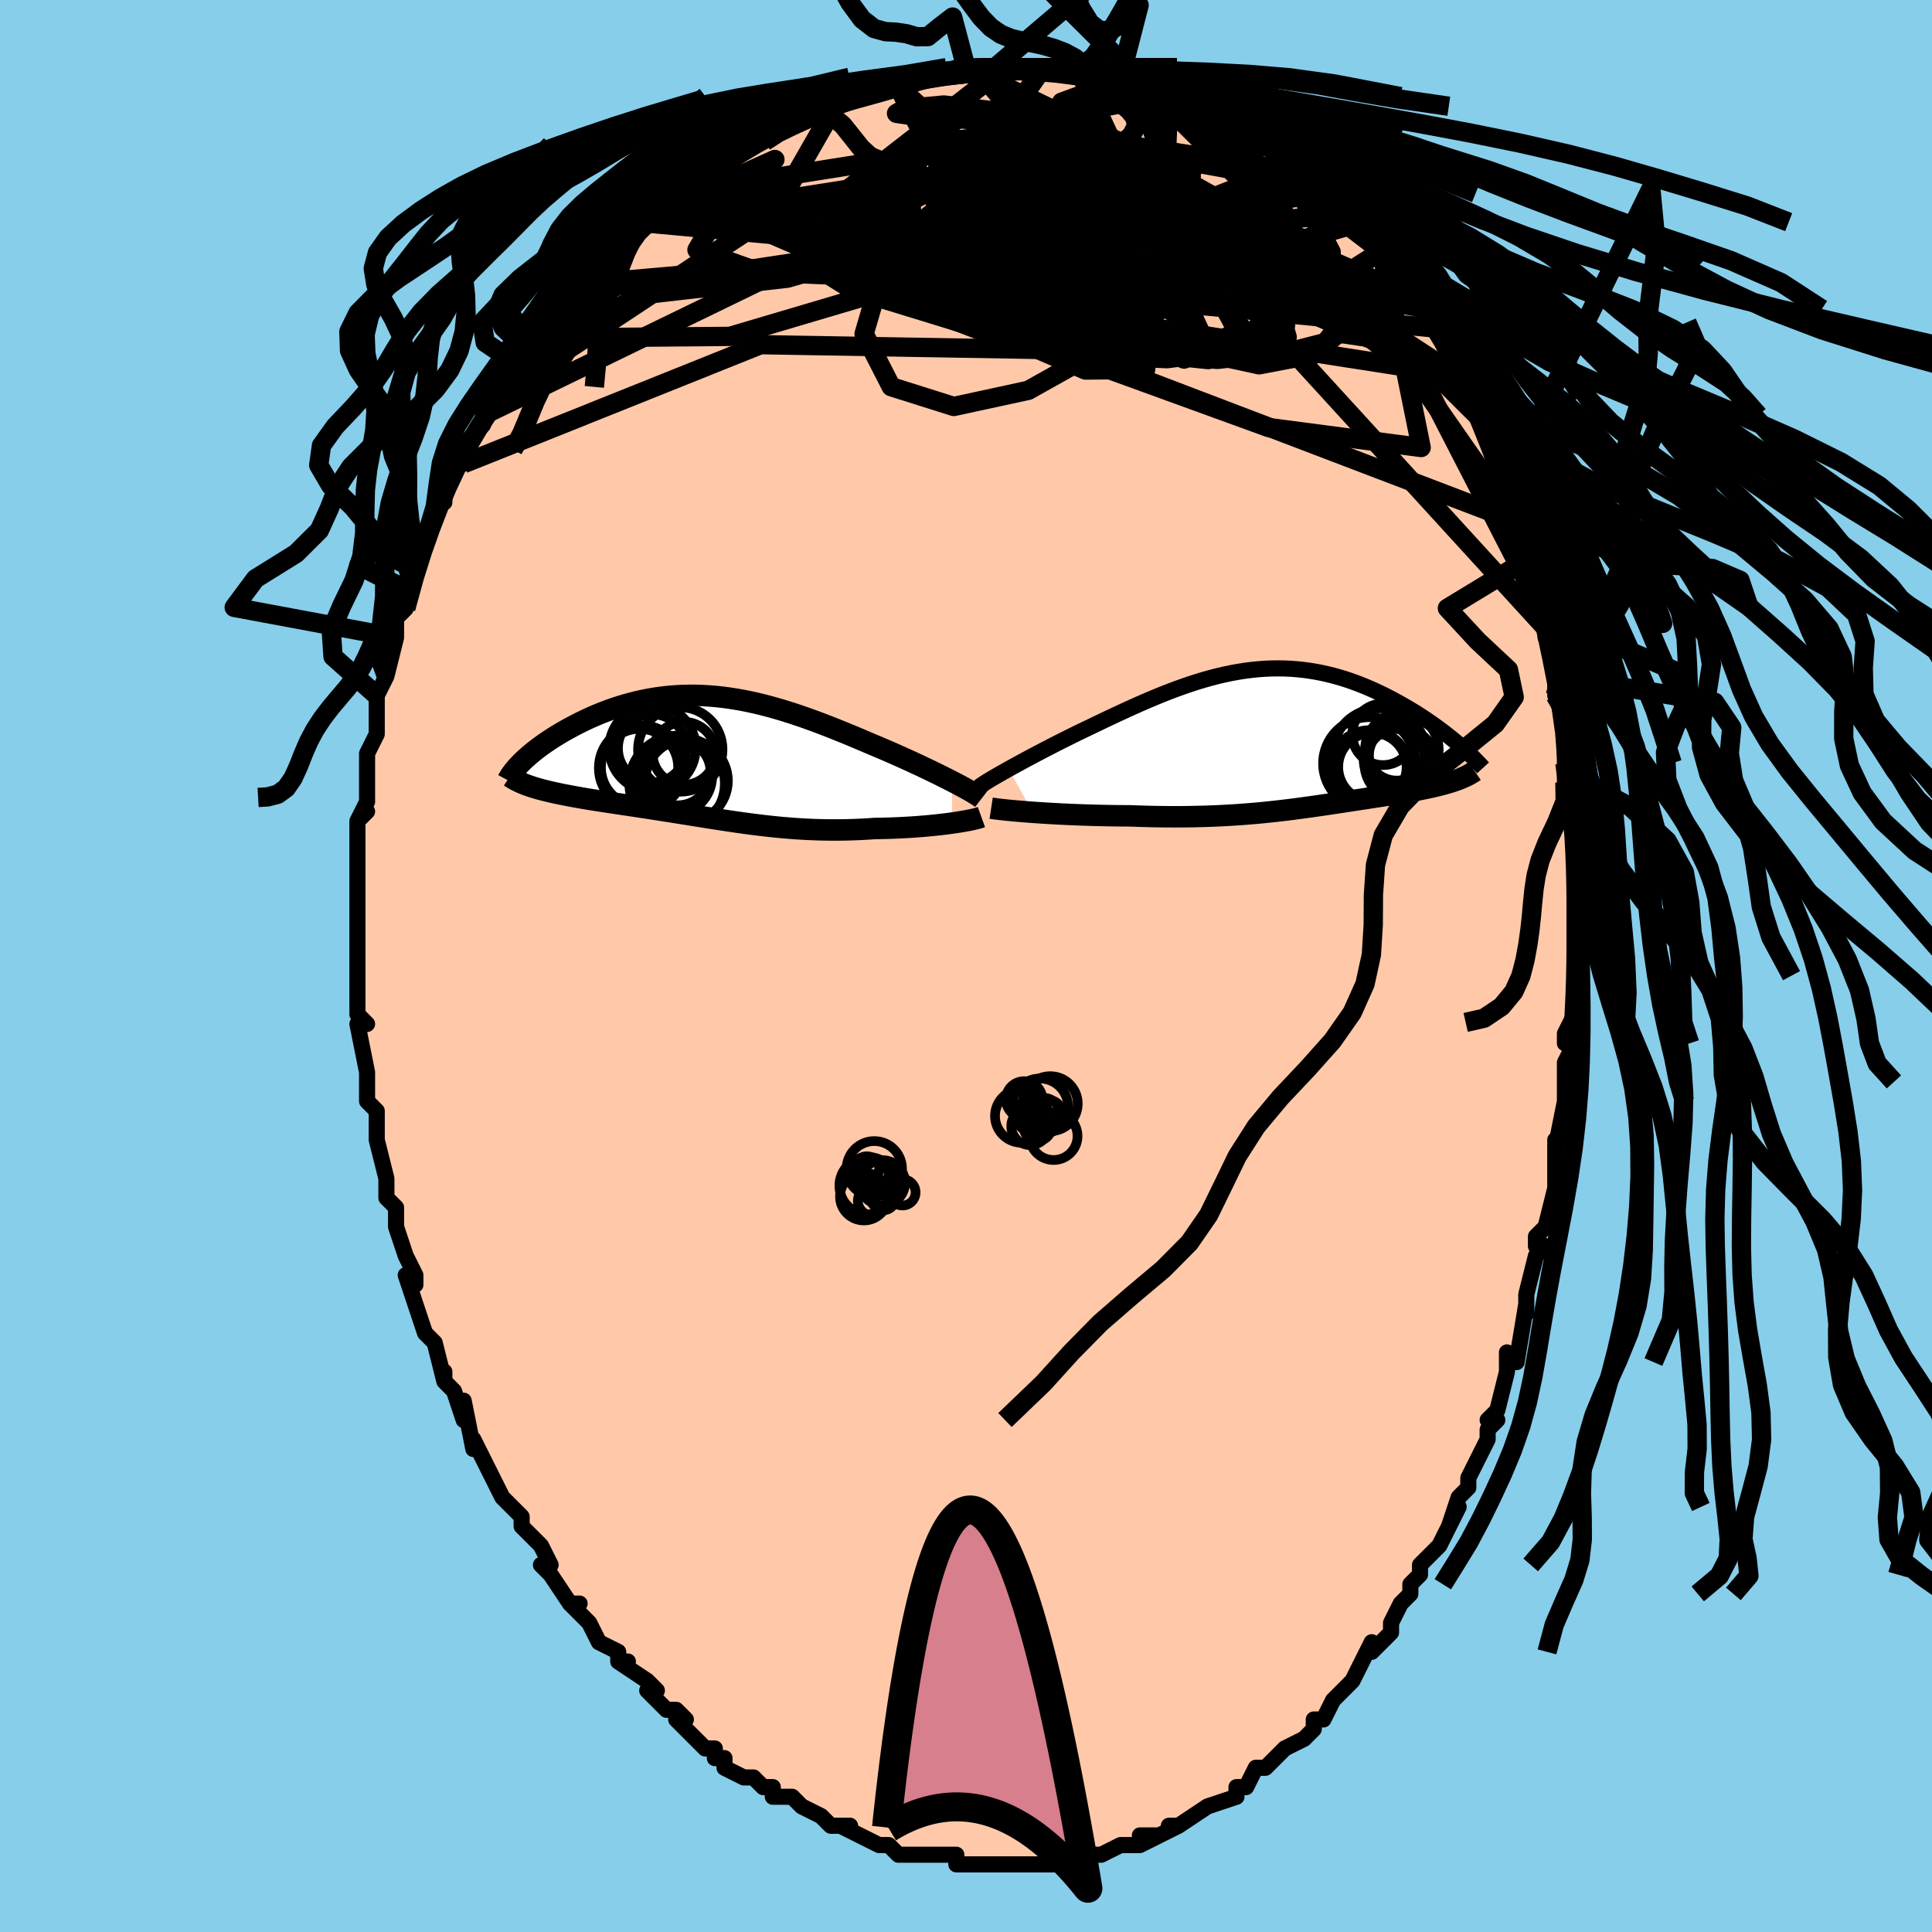<svg viewBox="-100 -100 200 200" xmlns="http://www.w3.org/2000/svg" width="400" height="400" id="face-svg"><defs><clipPath id="leftEyeClipPath"><polyline points="25.551,2.517,25.096,2.284,24.622,2.046,24.129,1.801,23.619,1.551,23.093,1.298,22.554,1.04,22.001,0.78,21.436,0.518,20.861,0.254,20.276,-0.01,19.683,-0.274,19.081,-0.538,18.473,-0.801,17.86,-1.061,17.241,-1.32,16.483,-1.644,15.723,-1.966,14.961,-2.285,14.2,-2.597,13.439,-2.904,12.679,-3.203,11.922,-3.494,11.167,-3.775,10.415,-4.046,9.666,-4.305,8.921,-4.551,8.181,-4.785,7.445,-5.005,6.714,-5.21,5.988,-5.4,5.267,-5.574,4.552,-5.733,3.843,-5.874,3.14,-5.999,2.442,-6.107,1.751,-6.197,1.067,-6.271,0.389,-6.326,-0.283,-6.365,-0.947,-6.386,-1.604,-6.389,-2.254,-6.376,-2.896,-6.347,-3.53,-6.301,-4.157,-6.239,-4.775,-6.162,-5.384,-6.07,-5.985,-5.964,-6.577,-5.844,-7.16,-5.711,-7.733,-5.565,-8.296,-5.409,-8.849,-5.241,-9.391,-5.064,-9.922,-4.877,-10.443,-4.683,-10.952,-4.481,-11.448,-4.272,-11.933,-4.058,-12.406,-3.84,-12.865,-3.618,-13.311,-3.394,-13.744,-3.167,-14.163,-2.941,-14.568,-2.714,-14.961,-2.487,-15.341,-2.258,-15.71,-2.028,-16.067,-1.798,-16.412,-1.567,-16.744,-1.336,-17.064,-1.106,-17.37,-0.877,-17.664,-0.649,-17.944,-0.423,-18.211,-0.199,-18.465,0.022,-18.705,0.24,-18.931,0.456,-17.916,3.094,-17.613,3.188,-17.299,3.28,-16.972,3.37,-16.632,3.458,-16.281,3.544,-15.919,3.629,-15.545,3.712,-15.16,3.794,-14.765,3.875,-14.359,3.955,-13.944,4.033,-13.519,4.112,-13.085,4.189,-12.643,4.266,-12.19,4.343,-11.726,4.419,-11.25,4.494,-10.763,4.57,-10.267,4.646,-9.762,4.722,-9.248,4.799,-8.726,4.877,-8.196,4.956,-7.66,5.037,-7.117,5.118,-6.569,5.201,-6.015,5.286,-5.456,5.372,-4.892,5.459,-4.325,5.548,-3.753,5.637,-3.177,5.729,-2.598,5.821,-2.015,5.914,-1.429,6.008,-0.84,6.102,-0.248,6.197,0.348,6.291,0.947,6.386,1.549,6.479,2.155,6.571,2.765,6.662,3.378,6.751,3.996,6.838,4.618,6.922,5.245,7.002,5.876,7.079,6.513,7.152,7.155,7.221,7.804,7.284,8.458,7.341,9.118,7.393,9.785,7.438,10.459,7.476,11.14,7.506,11.827,7.529,12.522,7.544,13.223,7.55,13.931,7.547,14.646,7.536,15.366,7.515,16.092,7.485,16.823,7.445,17.557,7.397,18.135,7.387,18.71,7.374,19.281,7.356,19.848,7.334,20.411,7.307,20.967,7.276,21.517,7.242,22.058,7.203,22.591,7.16,23.113,7.114,23.623,7.064,24.12,7.011,24.603,6.956,25.069,6.898,25.517,6.837"></polyline></clipPath><clipPath id="rightEyeClipPath"><polyline points="-28.576,3.187,-28.124,2.937,-27.652,2.678,-27.163,2.412,-26.656,2.139,-26.135,1.861,-25.599,1.577,-25.05,1.29,-24.489,0.999,-23.918,0.705,-23.337,0.409,-22.747,0.112,-22.149,-0.186,-21.544,-0.484,-20.933,-0.781,-20.316,-1.076,-19.568,-1.436,-18.816,-1.796,-18.062,-2.154,-17.307,-2.508,-16.551,-2.859,-15.795,-3.203,-15.04,-3.54,-14.286,-3.868,-13.534,-4.187,-12.784,-4.495,-12.036,-4.79,-11.292,-5.073,-10.551,-5.341,-9.814,-5.594,-9.08,-5.832,-8.351,-6.052,-7.625,-6.255,-6.905,-6.44,-6.189,-6.607,-5.478,-6.754,-4.772,-6.882,-4.071,-6.99,-3.375,-7.078,-2.685,-7.147,-2.001,-7.195,-1.323,-7.223,-0.651,-7.231,0.015,-7.219,0.675,-7.188,1.327,-7.138,1.973,-7.069,2.612,-6.982,3.243,-6.877,3.867,-6.755,4.482,-6.617,5.09,-6.464,5.689,-6.296,6.28,-6.114,6.861,-5.919,7.433,-5.712,7.996,-5.495,8.549,-5.267,9.092,-5.031,9.624,-4.787,10.145,-4.536,10.656,-4.28,11.155,-4.02,11.642,-3.756,12.118,-3.491,12.581,-3.225,13.033,-2.958,13.476,-2.687,13.91,-2.414,14.333,-2.138,14.747,-1.862,15.15,-1.584,15.543,-1.306,15.925,-1.028,16.296,-0.751,16.657,-0.475,17.006,-0.201,17.345,0.071,17.672,0.341,17.988,0.608,17.64,4.392,17.383,4.479,17.118,4.563,16.843,4.646,16.559,4.727,16.266,4.806,15.965,4.883,15.656,4.958,15.339,5.033,15.014,5.105,14.681,5.177,14.342,5.247,13.996,5.317,13.643,5.386,13.284,5.454,12.917,5.521,12.541,5.587,12.157,5.653,11.764,5.718,11.363,5.783,10.955,5.849,10.541,5.914,10.119,5.98,9.691,6.046,9.258,6.113,8.818,6.18,8.372,6.249,7.921,6.318,7.464,6.387,7.001,6.458,6.532,6.53,6.058,6.602,5.576,6.675,5.089,6.748,4.594,6.822,4.092,6.897,3.582,6.971,3.064,7.046,2.537,7.121,2.001,7.195,1.455,7.268,0.899,7.341,0.331,7.412,-0.248,7.482,-0.839,7.55,-1.444,7.616,-2.062,7.68,-2.695,7.741,-3.343,7.798,-4.006,7.853,-4.686,7.903,-5.382,7.949,-6.096,7.991,-6.827,8.028,-7.576,8.06,-8.343,8.086,-9.128,8.106,-9.931,8.121,-10.752,8.129,-11.59,8.13,-12.445,8.125,-13.317,8.113,-14.204,8.094,-15.105,8.068,-16.019,8.035,-16.714,8.031,-17.411,8.025,-18.109,8.014,-18.807,8.001,-19.504,7.985,-20.199,7.965,-20.889,7.942,-21.574,7.917,-22.253,7.888,-22.922,7.857,-23.581,7.824,-24.227,7.788,-24.859,7.75,-25.474,7.71,-26.071,7.669"></polyline></clipPath><filter id="fuzzy"><feTurbulence id="turbulence" baseFrequency="0.05" numOctaves="3" type="noise" result="noise"></feTurbulence><feDisplacementMap in="SourceGraphic" in2="noise" scale="2"></feDisplacementMap></filter><linearGradient id="rainbowGradient" x1="0%" y1="0%" x2="100%" y2="0%"><stop offset="0%" style="stop-color: rgb(128, 128, 128);  stop-opacity: 1"></stop><stop offset="50%" style="stop-color: rgb(64, 224, 208);  stop-opacity: 1"></stop><stop offset="100%" style="stop-color: rgb(167, 133, 106);  stop-opacity: 1"></stop></linearGradient></defs><title>That&#39;s an ugly face</title><desc>CREATED BY XUAN TANG, MORE INFO AT TXSTC55.GITHUB.IO</desc><rect x="-100" y="-100" width="100%" height="100%" opacity="1" fill="rgb(135, 206, 235)"></rect><polyline id="faceContour" points="63,1,63,2,63,5,62,7,62,7,62,8,63,8,62,10,62,13,62,12,62,14,61,19,61,18,61,19,61,22,61,23,60,27,59,28,59,29,60,29,59,30,58,34,58,34,58,36,58,35,57,41,56,41,56,40,56,42,55,46,54,47,55,47,54,48,54,49,53,51,52,53,52,54,51,55,50,58,51,56,49,60,49,60,48,61,47,62,47,63,46,64,46,65,45,66,44,68,44,69,42,71,42,70,41,72,40,74,40,74,39,75,38,76,38,76,38,76,37,78,36,78,36,79,35,80,33,81,32,82,31,83,31,83,30,83,29,85,28,85,28,86,28,86,25,87,25,87,25,87,22,89,21,89,22,89,20,90,18,90,20,90,18,91,17,91,16,91,14,92,14,92,13,92,14,92,11,92,10,92,10,93,9,93,8,93,7,93,6,93,3,93,3,93,2,93,2,93,1,93,-1,93,-1,92,-2,92,-4,92,-4,92,-6,92,-5,92,-7,92,-8,91,-9,91,-9,91,-11,90,-11,90,-13,89,-12,89,-14,89,-14,89,-15,88,-17,87,-17,87,-18,86,-20,86,-20,85,-21,85,-22,84,-23,84,-25,83,-25,82,-26,82,-26,81,-27,81,-29,79,-30,78,-29,78,-30,77,-31,77,-33,75,-32,75,-33,74,-36,72,-35,72,-36,72,-36,71,-38,70,-39,68,-41,66,-40,66,-40,66,-41,66,-43,63,-44,62,-43,62,-44,60,-45,59,-46,58,-46,57,-48,55,-48,55,-48,55,-49,53,-49,53,-50,51,-51,49,-51,50,-52,45,-52,47,-53,44,-54,43,-54,42,-54,43,-55,39,-55,39,-56,38,-56,38,-57,35,-58,32,-57,33,-57,32,-58,30,-59,27,-59,26,-59,25,-60,24,-60,22,-60,22,-60,22,-61,18,-61,17,-61,15,-61,15,-62,14,-62,13,-62,12,-62,11,-63,6,-62,6,-63,5,-63,4,-63,4,-63,0,-63,-2,-63,0,-63,-2,-63,-5,-63,-5,-63,-6,-63,-9,-63,-8,-63,-10,-63,-15,-63,-15,-62,-16,-63,-15,-62,-17,-62,-20,-62,-20,-62,-22,-62,-22,-61,-24,-61,-26,-61,-28,-61,-28,-61,-28,-60,-30,-59,-34,-60,-32,-59,-34,-59,-36,-58,-37,-58,-39,-57,-41,-57,-42,-56,-44,-57,-43,-56,-44,-55,-47,-54,-49,-54,-48,-54,-50,-53,-52,-53,-52,-52,-52,-52,-54,-50,-56,-50,-58,-49,-59,-50,-57,-49,-59,-48,-60,-46,-63,-46,-62,-45,-65,-45,-65,-45,-65,-43,-67,-42,-69,-41,-69,-42,-69,-40,-70,-39,-71,-39,-73,-38,-74,-37,-74,-37,-75,-36,-76,-34,-77,-34,-77,-32,-78,-33,-78,-30,-80,-30,-80,-30,-80,-29,-81,-29,-81,-27,-83,-26,-83,-25,-83,-24,-84,-23,-85,-22,-86,-21,-86,-20,-87,-17,-88,-17,-88,-16,-88,-15,-89,-13,-90,-13,-90,-11,-90,-13,-90,-11,-90,-9,-91,-8,-91,-7,-91,-6,-92,-6,-92,-3,-92,-4,-92,-1,-93,0,-93,0,-93,1,-93,1,-93,3,-93,4,-93,6,-93,6,-93,8,-93,8,-93,10,-93,11,-93,13,-92,12,-92,14,-93,15,-92,17,-92,17,-91,16,-92,17,-91,20,-90,21,-90,21,-90,23,-89,23,-89,25,-88,25,-89,26,-88,27,-87,28,-87,28,-87,30,-86,32,-85,33,-84,32,-85,34,-83,36,-82,35,-82,36,-82,37,-80,37,-80,39,-79,40,-78,41,-77,41,-77,43,-75,43,-74,43,-74,43,-73,45,-71,46,-70,47,-68,47,-69,48,-68,49,-66,49,-66,50,-64,50,-64,52,-61,51,-61,51,-61,53,-57,52,-59,54,-56,53,-57,55,-53,55,-52,55,-51,56,-50,57,-48,57,-47,57,-46,58,-44,58,-42,59,-42,58,-42,59,-38,60,-35,60,-34,61,-34,60,-35,61,-30,61,-28,62,-27,62,-27,62,-25,62,-24,62,-21,62,-21,62,-20,62,-19,63,-17,63,-16,63,-11,63,-11,63,-10,63,-8,63,-6,63,-5,63,-4,63,-1,63,1,63,2" fill="#ffc9a9" stroke="black" stroke-width="1.667" stroke-linejoin="round" filter="url(#fuzzy)"></polyline><g transform="translate(32.989 -23.579)"><polyline id="rightCountour" points="-28.576,3.187,-28.124,2.937,-27.652,2.678,-27.163,2.412,-26.656,2.139,-26.135,1.861,-25.599,1.577,-25.05,1.29,-24.489,0.999,-23.918,0.705,-23.337,0.409,-22.747,0.112,-22.149,-0.186,-21.544,-0.484,-20.933,-0.781,-20.316,-1.076,-19.568,-1.436,-18.816,-1.796,-18.062,-2.154,-17.307,-2.508,-16.551,-2.859,-15.795,-3.203,-15.04,-3.54,-14.286,-3.868,-13.534,-4.187,-12.784,-4.495,-12.036,-4.79,-11.292,-5.073,-10.551,-5.341,-9.814,-5.594,-9.08,-5.832,-8.351,-6.052,-7.625,-6.255,-6.905,-6.44,-6.189,-6.607,-5.478,-6.754,-4.772,-6.882,-4.071,-6.99,-3.375,-7.078,-2.685,-7.147,-2.001,-7.195,-1.323,-7.223,-0.651,-7.231,0.015,-7.219,0.675,-7.188,1.327,-7.138,1.973,-7.069,2.612,-6.982,3.243,-6.877,3.867,-6.755,4.482,-6.617,5.09,-6.464,5.689,-6.296,6.28,-6.114,6.861,-5.919,7.433,-5.712,7.996,-5.495,8.549,-5.267,9.092,-5.031,9.624,-4.787,10.145,-4.536,10.656,-4.28,11.155,-4.02,11.642,-3.756,12.118,-3.491,12.581,-3.225,13.033,-2.958,13.476,-2.687,13.91,-2.414,14.333,-2.138,14.747,-1.862,15.15,-1.584,15.543,-1.306,15.925,-1.028,16.296,-0.751,16.657,-0.475,17.006,-0.201,17.345,0.071,17.672,0.341,17.988,0.608,17.64,4.392,17.383,4.479,17.118,4.563,16.843,4.646,16.559,4.727,16.266,4.806,15.965,4.883,15.656,4.958,15.339,5.033,15.014,5.105,14.681,5.177,14.342,5.247,13.996,5.317,13.643,5.386,13.284,5.454,12.917,5.521,12.541,5.587,12.157,5.653,11.764,5.718,11.363,5.783,10.955,5.849,10.541,5.914,10.119,5.98,9.691,6.046,9.258,6.113,8.818,6.18,8.372,6.249,7.921,6.318,7.464,6.387,7.001,6.458,6.532,6.53,6.058,6.602,5.576,6.675,5.089,6.748,4.594,6.822,4.092,6.897,3.582,6.971,3.064,7.046,2.537,7.121,2.001,7.195,1.455,7.268,0.899,7.341,0.331,7.412,-0.248,7.482,-0.839,7.55,-1.444,7.616,-2.062,7.68,-2.695,7.741,-3.343,7.798,-4.006,7.853,-4.686,7.903,-5.382,7.949,-6.096,7.991,-6.827,8.028,-7.576,8.06,-8.343,8.086,-9.128,8.106,-9.931,8.121,-10.752,8.129,-11.59,8.13,-12.445,8.125,-13.317,8.113,-14.204,8.094,-15.105,8.068,-16.019,8.035,-16.714,8.031,-17.411,8.025,-18.109,8.014,-18.807,8.001,-19.504,7.985,-20.199,7.965,-20.889,7.942,-21.574,7.917,-22.253,7.888,-22.922,7.857,-23.581,7.824,-24.227,7.788,-24.859,7.75,-25.474,7.71,-26.071,7.669" fill="white" stroke="white" stroke-width="0" stroke-linejoin="round" filter="url(#fuzzy)"></polyline></g><g transform="translate(-26.985 -21.631)"><polyline id="leftCountour" points="25.551,2.517,25.096,2.284,24.622,2.046,24.129,1.801,23.619,1.551,23.093,1.298,22.554,1.04,22.001,0.78,21.436,0.518,20.861,0.254,20.276,-0.01,19.683,-0.274,19.081,-0.538,18.473,-0.801,17.86,-1.061,17.241,-1.32,16.483,-1.644,15.723,-1.966,14.961,-2.285,14.2,-2.597,13.439,-2.904,12.679,-3.203,11.922,-3.494,11.167,-3.775,10.415,-4.046,9.666,-4.305,8.921,-4.551,8.181,-4.785,7.445,-5.005,6.714,-5.21,5.988,-5.4,5.267,-5.574,4.552,-5.733,3.843,-5.874,3.14,-5.999,2.442,-6.107,1.751,-6.197,1.067,-6.271,0.389,-6.326,-0.283,-6.365,-0.947,-6.386,-1.604,-6.389,-2.254,-6.376,-2.896,-6.347,-3.53,-6.301,-4.157,-6.239,-4.775,-6.162,-5.384,-6.07,-5.985,-5.964,-6.577,-5.844,-7.16,-5.711,-7.733,-5.565,-8.296,-5.409,-8.849,-5.241,-9.391,-5.064,-9.922,-4.877,-10.443,-4.683,-10.952,-4.481,-11.448,-4.272,-11.933,-4.058,-12.406,-3.84,-12.865,-3.618,-13.311,-3.394,-13.744,-3.167,-14.163,-2.941,-14.568,-2.714,-14.961,-2.487,-15.341,-2.258,-15.71,-2.028,-16.067,-1.798,-16.412,-1.567,-16.744,-1.336,-17.064,-1.106,-17.37,-0.877,-17.664,-0.649,-17.944,-0.423,-18.211,-0.199,-18.465,0.022,-18.705,0.24,-18.931,0.456,-17.916,3.094,-17.613,3.188,-17.299,3.28,-16.972,3.37,-16.632,3.458,-16.281,3.544,-15.919,3.629,-15.545,3.712,-15.16,3.794,-14.765,3.875,-14.359,3.955,-13.944,4.033,-13.519,4.112,-13.085,4.189,-12.643,4.266,-12.19,4.343,-11.726,4.419,-11.25,4.494,-10.763,4.57,-10.267,4.646,-9.762,4.722,-9.248,4.799,-8.726,4.877,-8.196,4.956,-7.66,5.037,-7.117,5.118,-6.569,5.201,-6.015,5.286,-5.456,5.372,-4.892,5.459,-4.325,5.548,-3.753,5.637,-3.177,5.729,-2.598,5.821,-2.015,5.914,-1.429,6.008,-0.84,6.102,-0.248,6.197,0.348,6.291,0.947,6.386,1.549,6.479,2.155,6.571,2.765,6.662,3.378,6.751,3.996,6.838,4.618,6.922,5.245,7.002,5.876,7.079,6.513,7.152,7.155,7.221,7.804,7.284,8.458,7.341,9.118,7.393,9.785,7.438,10.459,7.476,11.14,7.506,11.827,7.529,12.522,7.544,13.223,7.55,13.931,7.547,14.646,7.536,15.366,7.515,16.092,7.485,16.823,7.445,17.557,7.397,18.135,7.387,18.71,7.374,19.281,7.356,19.848,7.334,20.411,7.307,20.967,7.276,21.517,7.242,22.058,7.203,22.591,7.16,23.113,7.114,23.623,7.064,24.12,7.011,24.603,6.956,25.069,6.898,25.517,6.837" fill="white" stroke="white" stroke-width="0" stroke-linejoin="round" filter="url(#fuzzy)"></polyline></g><g transform="translate(32.989 -23.579)"><polyline id="rightUpper" points="-31.658,5.051,-31.495,4.93,-31.294,4.793,-31.058,4.639,-30.789,4.47,-30.488,4.287,-30.157,4.09,-29.799,3.881,-29.415,3.66,-29.007,3.429,-28.576,3.187,-28.124,2.937,-27.652,2.678,-27.163,2.412,-26.656,2.139,-26.135,1.861,-25.599,1.577,-25.05,1.29,-24.489,0.999,-23.918,0.705,-23.337,0.409,-22.747,0.112,-22.149,-0.186,-21.544,-0.484,-20.933,-0.781,-20.316,-1.076,-19.568,-1.436,-18.816,-1.796,-18.062,-2.154,-17.307,-2.508,-16.551,-2.859,-15.795,-3.203,-15.04,-3.54,-14.286,-3.868,-13.534,-4.187,-12.784,-4.495,-12.036,-4.79,-11.292,-5.073,-10.551,-5.341,-9.814,-5.594,-9.08,-5.832,-8.351,-6.052,-7.625,-6.255,-6.905,-6.44,-6.189,-6.607,-5.478,-6.754,-4.772,-6.882,-4.071,-6.99,-3.375,-7.078,-2.685,-7.147,-2.001,-7.195,-1.323,-7.223,-0.651,-7.231,0.015,-7.219,0.675,-7.188,1.327,-7.138,1.973,-7.069,2.612,-6.982,3.243,-6.877,3.867,-6.755,4.482,-6.617,5.09,-6.464,5.689,-6.296,6.28,-6.114,6.861,-5.919,7.433,-5.712,7.996,-5.495,8.549,-5.267,9.092,-5.031,9.624,-4.787,10.145,-4.536,10.656,-4.28,11.155,-4.02,11.642,-3.756,12.118,-3.491,12.581,-3.225,13.033,-2.958,13.476,-2.687,13.91,-2.414,14.333,-2.138,14.747,-1.862,15.15,-1.584,15.543,-1.306,15.925,-1.028,16.296,-0.751,16.657,-0.475,17.006,-0.201,17.345,0.071,17.672,0.341,17.988,0.608,18.293,0.872,18.586,1.133,18.868,1.389,19.139,1.642,19.399,1.891,19.648,2.136,19.885,2.376,20.112,2.611,20.329,2.843,20.535,3.069" fill="none" stroke="black" stroke-width="1.667" stroke-linejoin="round" filter="url(#fuzzy)"></polyline><polyline id="rightLower" points="-30.384,7.241,-30.134,7.279,-29.835,7.319,-29.49,7.361,-29.103,7.404,-28.676,7.449,-28.214,7.493,-27.72,7.538,-27.196,7.582,-26.645,7.626,-26.071,7.669,-25.474,7.71,-24.859,7.75,-24.227,7.788,-23.581,7.824,-22.922,7.857,-22.253,7.888,-21.574,7.917,-20.889,7.942,-20.199,7.965,-19.504,7.985,-18.807,8.001,-18.109,8.014,-17.411,8.025,-16.714,8.031,-16.019,8.035,-15.105,8.068,-14.204,8.094,-13.317,8.113,-12.445,8.125,-11.59,8.13,-10.752,8.129,-9.931,8.121,-9.128,8.106,-8.343,8.086,-7.576,8.06,-6.827,8.028,-6.096,7.991,-5.382,7.949,-4.686,7.903,-4.006,7.853,-3.343,7.798,-2.695,7.741,-2.062,7.68,-1.444,7.616,-0.839,7.55,-0.248,7.482,0.331,7.412,0.899,7.341,1.455,7.268,2.001,7.195,2.537,7.121,3.064,7.046,3.582,6.971,4.092,6.897,4.594,6.822,5.089,6.748,5.576,6.675,6.058,6.602,6.532,6.53,7.001,6.458,7.464,6.387,7.921,6.318,8.372,6.249,8.818,6.18,9.258,6.113,9.691,6.046,10.119,5.98,10.541,5.914,10.955,5.849,11.363,5.783,11.764,5.718,12.157,5.653,12.541,5.587,12.917,5.521,13.284,5.454,13.643,5.386,13.996,5.317,14.342,5.247,14.681,5.177,15.014,5.105,15.339,5.033,15.656,4.958,15.965,4.883,16.266,4.806,16.559,4.727,16.843,4.646,17.118,4.563,17.383,4.479,17.64,4.392,17.887,4.304,18.124,4.213,18.351,4.12,18.569,4.024,18.776,3.927,18.974,3.827,19.162,3.725,19.34,3.62,19.509,3.513,19.668,3.404" fill="none" stroke="black" stroke-width="2.222" stroke-linejoin="round" filter="url(#fuzzy)"></polyline><!--[--><circle r="4.14" cx="8.809" cy="3.301" stroke="black" fill="none" stroke-width="1" filter="url(#fuzzy)" clip-path="url(#rightEyeClipPath)"></circle><circle r="3.164" cx="11.338" cy="2.2" stroke="black" fill="none" stroke-width="1" filter="url(#fuzzy)" clip-path="url(#rightEyeClipPath)"></circle><circle r="4.927" cx="9.81" cy="1.83" stroke="black" fill="none" stroke-width="1" filter="url(#fuzzy)" clip-path="url(#rightEyeClipPath)"></circle><circle r="3.007" cx="11.584" cy="1.379" stroke="black" fill="none" stroke-width="1" filter="url(#fuzzy)" clip-path="url(#rightEyeClipPath)"></circle><circle r="3.54" cx="9.084" cy="2.977" stroke="black" fill="none" stroke-width="1" filter="url(#fuzzy)" clip-path="url(#rightEyeClipPath)"></circle><circle r="3.186" cx="10.178" cy="-0.405" stroke="black" fill="none" stroke-width="1" filter="url(#fuzzy)" clip-path="url(#rightEyeClipPath)"></circle><circle r="3.726" cx="11.989" cy="2.658" stroke="black" fill="none" stroke-width="1" filter="url(#fuzzy)" clip-path="url(#rightEyeClipPath)"></circle><circle r="3.812" cx="12.133" cy="1.194" stroke="black" fill="none" stroke-width="1" filter="url(#fuzzy)" clip-path="url(#rightEyeClipPath)"></circle><circle r="3.029" cx="11.755" cy="1.78" stroke="black" fill="none" stroke-width="1" filter="url(#fuzzy)" clip-path="url(#rightEyeClipPath)"></circle><circle r="4.785" cx="8.761" cy="2.607" stroke="black" fill="none" stroke-width="1" filter="url(#fuzzy)" clip-path="url(#rightEyeClipPath)"></circle><!--]--></g><g transform="translate(-26.985 -21.631)"><polyline id="leftUpper" points="28.607,4.285,28.453,4.167,28.259,4.034,28.029,3.886,27.763,3.724,27.465,3.549,27.135,3.363,26.778,3.165,26.393,2.958,25.983,2.741,25.551,2.517,25.096,2.284,24.622,2.046,24.129,1.801,23.619,1.551,23.093,1.298,22.554,1.04,22.001,0.78,21.436,0.518,20.861,0.254,20.276,-0.01,19.683,-0.274,19.081,-0.538,18.473,-0.801,17.86,-1.061,17.241,-1.32,16.483,-1.644,15.723,-1.966,14.961,-2.285,14.2,-2.597,13.439,-2.904,12.679,-3.203,11.922,-3.494,11.167,-3.775,10.415,-4.046,9.666,-4.305,8.921,-4.551,8.181,-4.785,7.445,-5.005,6.714,-5.21,5.988,-5.4,5.267,-5.574,4.552,-5.733,3.843,-5.874,3.14,-5.999,2.442,-6.107,1.751,-6.197,1.067,-6.271,0.389,-6.326,-0.283,-6.365,-0.947,-6.386,-1.604,-6.389,-2.254,-6.376,-2.896,-6.347,-3.53,-6.301,-4.157,-6.239,-4.775,-6.162,-5.384,-6.07,-5.985,-5.964,-6.577,-5.844,-7.16,-5.711,-7.733,-5.565,-8.296,-5.409,-8.849,-5.241,-9.391,-5.064,-9.922,-4.877,-10.443,-4.683,-10.952,-4.481,-11.448,-4.272,-11.933,-4.058,-12.406,-3.84,-12.865,-3.618,-13.311,-3.394,-13.744,-3.167,-14.163,-2.941,-14.568,-2.714,-14.961,-2.487,-15.341,-2.258,-15.71,-2.028,-16.067,-1.798,-16.412,-1.567,-16.744,-1.336,-17.064,-1.106,-17.37,-0.877,-17.664,-0.649,-17.944,-0.423,-18.211,-0.199,-18.465,0.022,-18.705,0.24,-18.931,0.456,-19.144,0.668,-19.343,0.876,-19.529,1.081,-19.701,1.281,-19.86,1.478,-20.005,1.67,-20.138,1.858,-20.257,2.042,-20.364,2.221,-20.458,2.396" fill="none" stroke="black" stroke-width="2.222" stroke-linejoin="round" filter="url(#fuzzy)"></polyline><polyline id="leftLower" points="28.58,6.212,28.424,6.268,28.228,6.327,27.994,6.389,27.726,6.452,27.426,6.517,27.095,6.582,26.737,6.647,26.353,6.712,25.946,6.775,25.517,6.837,25.069,6.898,24.603,6.956,24.12,7.011,23.623,7.064,23.113,7.114,22.591,7.16,22.058,7.203,21.517,7.242,20.967,7.276,20.411,7.307,19.848,7.334,19.281,7.356,18.71,7.374,18.135,7.387,17.557,7.397,16.823,7.445,16.092,7.485,15.366,7.515,14.646,7.536,13.931,7.547,13.223,7.55,12.522,7.544,11.827,7.529,11.14,7.506,10.459,7.476,9.785,7.438,9.118,7.393,8.458,7.341,7.804,7.284,7.155,7.221,6.513,7.152,5.876,7.079,5.245,7.002,4.618,6.922,3.996,6.838,3.378,6.751,2.765,6.662,2.155,6.571,1.549,6.479,0.947,6.386,0.348,6.291,-0.248,6.197,-0.84,6.102,-1.429,6.008,-2.015,5.914,-2.598,5.821,-3.177,5.729,-3.753,5.637,-4.325,5.548,-4.892,5.459,-5.456,5.372,-6.015,5.286,-6.569,5.201,-7.117,5.118,-7.66,5.037,-8.196,4.956,-8.726,4.877,-9.248,4.799,-9.762,4.722,-10.267,4.646,-10.763,4.57,-11.25,4.494,-11.726,4.419,-12.19,4.343,-12.643,4.266,-13.085,4.189,-13.519,4.112,-13.944,4.033,-14.359,3.955,-14.765,3.875,-15.16,3.794,-15.545,3.712,-15.919,3.629,-16.281,3.544,-16.632,3.458,-16.972,3.37,-17.299,3.28,-17.613,3.188,-17.916,3.094,-18.205,2.997,-18.482,2.899,-18.745,2.798,-18.996,2.694,-19.233,2.588,-19.458,2.48,-19.67,2.369,-19.869,2.256,-20.055,2.14,-20.229,2.022" fill="none" stroke="black" stroke-width="2.222" stroke-linejoin="round" filter="url(#fuzzy)"></polyline><!--[--><circle r="3.999" cx="-6.809" cy="1.075" stroke="black" fill="none" stroke-width="1" filter="url(#fuzzy)" clip-path="url(#leftEyeClipPath)"></circle><circle r="3.536" cx="-5.51" cy="-0.903" stroke="black" fill="none" stroke-width="1" filter="url(#fuzzy)" clip-path="url(#leftEyeClipPath)"></circle><circle r="4.372" cx="-2.593" cy="-0.782" stroke="black" fill="none" stroke-width="1" filter="url(#fuzzy)" clip-path="url(#leftEyeClipPath)"></circle><circle r="4.943" cx="-2.923" cy="2.736" stroke="black" fill="none" stroke-width="1" filter="url(#fuzzy)" clip-path="url(#leftEyeClipPath)"></circle><circle r="3.968" cx="-3.26" cy="1.97" stroke="black" fill="none" stroke-width="1" filter="url(#fuzzy)" clip-path="url(#leftEyeClipPath)"></circle><circle r="4.28" cx="-1.947" cy="2.457" stroke="black" fill="none" stroke-width="1" filter="url(#fuzzy)" clip-path="url(#leftEyeClipPath)"></circle><circle r="4.472" cx="-5.471" cy="-0.924" stroke="black" fill="none" stroke-width="1" filter="url(#fuzzy)" clip-path="url(#leftEyeClipPath)"></circle><circle r="3.251" cx="-2.21" cy="-0.385" stroke="black" fill="none" stroke-width="1" filter="url(#fuzzy)" clip-path="url(#leftEyeClipPath)"></circle><circle r="4.414" cx="-6.608" cy="1.132" stroke="black" fill="none" stroke-width="1" filter="url(#fuzzy)" clip-path="url(#leftEyeClipPath)"></circle><circle r="3.431" cx="-2.886" cy="1.57" stroke="black" fill="none" stroke-width="1" filter="url(#fuzzy)" clip-path="url(#leftEyeClipPath)"></circle><!--]--></g><g id="hairs"><!--[--><polyline points="17,-91,21.945,-88.01,18.652,-88.334,19.593,-85.617,24.462,-79.603,29.441,-72.986,32.392,-68.042,33.247,-65.107,31.71,-63.452,26.036,-62.796,14.859,-63.646,0.301,-66.321,-11.847,-70.05,-17.196,-73.401,-16.697,-76.945,4,-93" fill="none" stroke="rgb(0, 0, 0)" stroke-width="2" stroke-linejoin="round" filter="url(#fuzzy)"></polyline><polyline points="0,-93,23.316,-81.723,22.906,-80.272,17.964,-81.975,13.456,-84.24,8.552,-86.133,3.096,-87.324,-1.909,-87.845,-5.527,-88.019,-7.191,-88.264,-6.31,-88.758,-2.298,-89.132,4.781,-88.302,14.056,-84.074,26.902,-71.21,60,-35" fill="none" stroke="rgb(0, 0, 0)" stroke-width="2" stroke-linejoin="round" filter="url(#fuzzy)"></polyline><polyline points="36,-82,7.544,-86.39,5.088,-83.017,9.826,-75.436,13.44,-69.324,14.682,-67.221,14.033,-68.54,12.151,-71.424,10.078,-74.07,8.946,-75.413,9.276,-75.399,10.77,-74.836,12.748,-74.812,14.64,-75.992,15.97,-78.234,15.988,-80.701,13.773,-82.229,9.506,-81.629,5.67,-78.207,1.77,-73.725,-34,-77" fill="none" stroke="rgb(0, 0, 0)" stroke-width="2" stroke-linejoin="round" filter="url(#fuzzy)"></polyline><polyline points="1,-93,4.936,-88.323,4.595,-84.185,13.129,-79.389,24.754,-74.805,34.2,-71.513,39.921,-69.819,42.311,-69.551,41.963,-70.386,39.151,-71.909,34.18,-73.605,27.962,-74.979,22.164,-75.802,18.58,-76.292,17.97,-77.004,19.334,-78.43,20.713,-80.547,21.465,-82.573,23.848,-83.129,29.416,-82.114,25,-89" fill="none" stroke="rgb(0, 0, 0)" stroke-width="2" stroke-linejoin="round" filter="url(#fuzzy)"></polyline><polyline points="57,-46,46.265,-61.4,40.452,-66.134,36.766,-69.712,34.755,-70.337,32.35,-68.179,29.072,-65.164,25.911,-63.173,22.849,-63.138,17.875,-65.004,9.12,-68.226,-1.792,-72.299,-9.016,-76.667,-7.47,-79.969,-3.985,-80.081,-34,-77" fill="none" stroke="rgb(0, 0, 0)" stroke-width="2" stroke-linejoin="round" filter="url(#fuzzy)"></polyline><polyline points="48,-68,22.233,-72.471,-2.347,-73.116,-10.567,-75.911,-9.042,-80.368,-4.331,-84.014,1.659,-85.154,9.129,-83.521,17.454,-80.009,24.25,-76.093,26.273,-73.097,21.133,-71.572,8.884,-71.172,-7.219,-71.245,-21.386,-71.839,-27.85,-74.134,-24.993,-79,-19.781,-83.49,-32,-78" fill="none" stroke="rgb(0, 0, 0)" stroke-width="2" stroke-linejoin="round" filter="url(#fuzzy)"></polyline><polyline points="41,-77,10.618,-68.223,7.127,-65.282,1.541,-67.93,-2.907,-71.831,-3.488,-74.604,-0.328,-75.284,5.767,-73.907,13.393,-71.332,20.026,-68.923,22.723,-67.928,19.827,-68.822,12.251,-71.066,3.251,-73.505,-3.349,-75.094,-5.49,-75.365,-4.247,-74.492,-2.895,-73.583,-3.373,-75.388,-2.887,-83.047,-7,-91" fill="none" stroke="rgb(0, 0, 0)" stroke-width="2" stroke-linejoin="round" filter="url(#fuzzy)"></polyline><polyline points="47,-69,19.756,-80.924,12.588,-80.899,13.322,-80.01,16.665,-79.527,22.111,-77.828,28.419,-74.399,32.901,-70.134,33.078,-66.323,28.377,-63.837,20.808,-62.872,14.141,-63.161,11.727,-64.362,14.147,-66.378,18.436,-69.414,19.737,-73.711,14.233,-78.804,0.83,-82.101,-20.201,-77.704,-50,-58" fill="none" stroke="rgb(0, 0, 0)" stroke-width="2" stroke-linejoin="round" filter="url(#fuzzy)"></polyline><polyline points="57,-46,4.484,-66.027,-0.583,-69.842,7.634,-66.171,13.889,-62.534,16.436,-62.903,17.119,-67.278,17.211,-73.236,17.471,-77.886,18.689,-79.353,21.03,-77.501,22.785,-73.832,20.295,-70.634,10.343,-69.612,-5.553,-70.661,-17.951,-71.981,-10.45,-72.624,40,-78" fill="none" stroke="rgb(0, 0, 0)" stroke-width="2" stroke-linejoin="round" filter="url(#fuzzy)"></polyline><polyline points="-13,-90,-20.719,-76.544,-1.137,-73.543,17.284,-71.666,25.358,-71.091,24.883,-70.437,20.15,-67.941,13.758,-63.691,6.45,-59.594,-1.262,-57.922,-7.742,-59.967,-10.548,-65.444,-8.468,-72.528,-2.116,-78.118,12.364,-77.5,51,-61" fill="none" stroke="rgb(0, 0, 0)" stroke-width="2" stroke-linejoin="round" filter="url(#fuzzy)"></polyline><polyline points="37,-80,29.406,-81.097,23.903,-78.918,14.822,-78.978,8.502,-79.217,6.281,-78.209,5.367,-76.249,3.656,-74.48,1.606,-73.684,0.829,-73.731,1.925,-73.889,3.691,-73.536,4.022,-72.635,1.575,-71.712,-3.026,-71.507,-7.161,-72.534,-7.648,-74.651,-3.454,-76.608,1.34,-76.125,-2.935,-71.543,-24.445,-65.178,-45,-65" fill="none" stroke="rgb(0, 0, 0)" stroke-width="2" stroke-linejoin="round" filter="url(#fuzzy)"></polyline><polyline points="51,-61,28.84,-75.485,16.752,-77.555,9.045,-79.88,5.763,-82.526,4.826,-83.124,5.358,-80.396,8.26,-74.912,14.261,-68.665,22.391,-63.967,30.336,-62.234,35.993,-63.308,38.726,-65.658,39.365,-67.278,39.013,-66.807,37.194,-64.542,30.214,-62.747,11.672,-63.757,-21.264,-64.32,-52,-52" fill="none" stroke="rgb(0, 0, 0)" stroke-width="2" stroke-linejoin="round" filter="url(#fuzzy)"></polyline><polyline points="-50,-57,-12.655,-75.133,6.676,-71.899,14.403,-66.221,12.242,-65.536,6.157,-69.525,0.967,-75.376,-1.511,-80.672,-1.082,-84.216,2.134,-85.77,7.796,-85.543,14.949,-83.914,22.017,-81.418,27.333,-78.803,29.813,-76.93,29.333,-76.388,26.634,-76.936,22.945,-77.11,19.83,-74.685,19.717,-68.873,24.241,-65.668,12,-92" fill="none" stroke="rgb(0, 0, 0)" stroke-width="2" stroke-linejoin="round" filter="url(#fuzzy)"></polyline><polyline points="8,-93,0.108,-81.827,10.493,-78.659,15.916,-76.416,16.357,-72.246,13.552,-67.835,8.231,-65.447,1.444,-65.801,-4.635,-68.13,-7.614,-71,-6.781,-73.087,-3.56,-73.712,1.493,-72.908,12.426,-70.733,32.798,-67.54,43,-74" fill="none" stroke="rgb(0, 0, 0)" stroke-width="2" stroke-linejoin="round" filter="url(#fuzzy)"></polyline><polyline points="43,-74,47.119,-53.674,31.321,-55.744,13.58,-62.192,2.469,-66.122,-2.478,-68.271,-4.437,-70.94,-5.438,-74.963,-5.739,-79.675,-4.826,-83.955,-2.413,-86.993,1.249,-88.445,5.603,-88.281,10.141,-86.629,14.582,-83.783,18.77,-80.278,22.454,-76.79,25.223,-73.781,26.54,-71.236,25.371,-69.154,20.065,-68.436,14.929,-69.286,49,-66" fill="none" stroke="rgb(0, 0, 0)" stroke-width="2" stroke-linejoin="round" filter="url(#fuzzy)"></polyline><polyline points="32,-85,37.805,-73.903,27.225,-78.845,15.64,-83.346,9.253,-84.611,8.133,-83.757,9.441,-82.036,10.517,-79.998,10.152,-77.94,8.368,-76.387,5.827,-75.996,3.445,-77.048,2.156,-79.08,2.657,-81.034,5.187,-81.779,9.385,-80.605,14.18,-77.441,17.698,-72.905,17.532,-68.434,12.117,-66.293,3.667,-68.617,1.073,-74.636,16.779,-77.068,51,-61" fill="none" stroke="rgb(0, 0, 0)" stroke-width="2" stroke-linejoin="round" filter="url(#fuzzy)"></polyline><polyline points="59,-38,47.176,-60.976,32.906,-75.6,18.541,-83.64,5.881,-86.434,-3.762,-85.096,-9.135,-80.932,-9.484,-75.756,-5.488,-71.596,0.53,-69.952,5.624,-71.167,7.82,-74.338,7.069,-77.743,4.631,-79.512,1.012,-78.432,-5.796,-74.876,-18.474,-71.204,-33.864,-69.445,-46,-62" fill="none" stroke="rgb(0, 0, 0)" stroke-width="2" stroke-linejoin="round" filter="url(#fuzzy)"></polyline><polyline points="20,-90,2.524,-86.728,-1.548,-83.282,2.821,-82.249,10.202,-80.282,18.627,-75.874,25.689,-70.103,28.397,-65.138,25.084,-62.774,16.58,-63.657,5.655,-67.138,-4.673,-71.624,-12.581,-75.275,-17.585,-76.86,-19.457,-76.373,-17.151,-75.046,-9.167,-74.55,4.345,-75.788,19.551,-78.199,30.171,-80.386,34.119,-80.784,43,-74" fill="none" stroke="rgb(0, 0, 0)" stroke-width="2" stroke-linejoin="round" filter="url(#fuzzy)"></polyline><polyline points="-30,-80,12.369,-61.695,18.595,-61.755,19.03,-65.037,19.448,-69.826,20.024,-75.09,19.622,-79.655,17.345,-82.66,12.953,-83.837,6.917,-83.54,0.341,-82.496,-5.363,-81.386,-9.019,-80.439,-10.15,-79.322,-9.007,-77.413,-6.157,-74.34,-1.967,-70.441,3.555,-66.849,10.354,-65.048,17.572,-66.12,23.018,-70.108,23.571,-75.95,16.717,-81.87,1.389,-84.979,-30,-80" fill="none" stroke="rgb(0, 0, 0)" stroke-width="2" stroke-linejoin="round" filter="url(#fuzzy)"></polyline><polyline points="-30,-80,-7.18,-78.067,-5.411,-76.981,-1.263,-78.252,1.796,-79.619,2.355,-80.592,2.918,-81.446,5.928,-81.992,11.927,-81.448,19.967,-79.114,28.426,-75.147,35.421,-70.866,39.143,-68.29,38.457,-68.911,33.267,-72.304,23.664,-75.842,7.983,-76.768,-15.798,-75.862,-32,-78" fill="none" stroke="rgb(0, 0, 0)" stroke-width="2" stroke-linejoin="round" filter="url(#fuzzy)"></polyline><polyline points="32,-85,28.348,-85.51,23.852,-86.256,25.377,-84.146,29.619,-81.059,32.579,-78.919,33.016,-77.736,31.714,-76.32,29.668,-73.889,27.211,-70.946,24.27,-68.877,20.841,-68.868,17.006,-71.108,12.752,-74.774,8.076,-78.531,3.038,-80.951,-2.762,-80.731,-9.261,-77.338,-7.682,-73.156,37,-80" fill="none" stroke="rgb(0, 0, 0)" stroke-width="2" stroke-linejoin="round" filter="url(#fuzzy)"></polyline><polyline points="52,-61,0.015,-69.095,-7.676,-71.883,-3.382,-75.583,-0.829,-78.678,-1.479,-79.332,-3.669,-77.824,-6.25,-75.727,-8.675,-74.128,-9.945,-72.773,-8.144,-70.888,-1.671,-69.014,8.382,-69.873,17.873,-75.978,24.756,-83.996,32,-85" fill="none" stroke="rgb(0, 0, 0)" stroke-width="2" stroke-linejoin="round" filter="url(#fuzzy)"></polyline><polyline points="-34,-77,-36.363,-70.902,-22.111,-72.163,-4.867,-74.779,5.117,-76.401,7.495,-75.941,6.89,-73.301,6.935,-69.761,8.225,-67.255,9.752,-67.162,10.885,-69.669,11.904,-73.805,13.501,-77.62,16.635,-78.451,22.336,-74.133,28.621,-65.966,22.582,-62.828,-27,-83" fill="none" stroke="rgb(0, 0, 0)" stroke-width="2" stroke-linejoin="round" filter="url(#fuzzy)"></polyline><polyline points="21,-90,20.122,-68.897,3.929,-70.204,-4.748,-75.303,-9.699,-78.315,-13.076,-79.098,-13.726,-78.799,-10.931,-78.1,-5.74,-77.125,0.209,-75.881,6.044,-74.5,11.693,-73.123,16.955,-71.696,20.79,-70.096,21.334,-68.764,16.676,-69.5,7.287,-75.02,-0.555,-85.152,-7,-91" fill="none" stroke="rgb(0, 0, 0)" stroke-width="2" stroke-linejoin="round" filter="url(#fuzzy)"></polyline><polyline points="-34,-77,3.078,-82.806,17.321,-80.327,16.672,-78.888,10.838,-80.571,6.177,-83.64,4.877,-86.139,6.562,-87.225,9.718,-87.089,12.537,-86.459,13.592,-86.141,12.553,-86.645,10.595,-87.936,9.9,-89.423,12.168,-90.253,17.252,-89.842,22.695,-88.68,21,-90" fill="none" stroke="rgb(0, 0, 0)" stroke-width="2" stroke-linejoin="round" filter="url(#fuzzy)"></polyline><polyline points="0,-93,-1.389,-98.236,-2.738,-97.196,-3.949,-96.212,-5.088,-96.194,-6.174,-96.508,-7.239,-96.668,-8.339,-96.722,-9.513,-97.045,-10.753,-98.005,-12.012,-99.714,-13.232,-101.914,-14.388,-104.048,-15.506,-105.533,-16.657,-106.173,-17.92,-106.418,-19.311,-107.194,-20.671,-109.123,-21.384,-110.692" fill="none" stroke="rgb(0, 0, 0)" stroke-width="2" stroke-linejoin="round" filter="url(#fuzzy)"></polyline><polyline points="62,-19,62.028,-17.07,61.15,-14.874,60.147,-12.754,59.433,-10.948,59.028,-9.407,58.806,-7.993,58.663,-6.61,58.537,-5.209,58.38,-3.754,58.163,-2.223,57.87,-0.618,57.443,1.024,56.712,2.651,55.452,4.181,53.632,5.406,51.725,5.84" fill="none" stroke="rgb(0, 0, 0)" stroke-width="2" stroke-linejoin="round" filter="url(#fuzzy)"></polyline><polyline points="-17,-88,-16.615,-87.88,-15.81,-88.104,-14.8,-88.218,-13.755,-87.894,-12.752,-87.043,-11.795,-85.849,-10.855,-84.667,-9.908,-83.811,-8.95,-83.406,-7.991,-83.372,-7.041,-83.53,-6.099,-83.721,-5.158,-83.853,-4.211,-83.888,-3.255,-83.799,-2.304,-83.574,-1.389,-83.23,-0.542,-82.826,0.227,-82.415,0.951,-81.987,1.714,-81.433,2.611,-80.573,3.686,-79.184,4.963,-76.92" fill="none" stroke="rgb(0, 0, 0)" stroke-width="2" stroke-linejoin="round" filter="url(#fuzzy)"></polyline><polyline points="62,-21,62.132,-19.984,62.351,-18.657,62.6,-17.02,62.804,-15.209,62.947,-13.394,63.042,-11.673,63.103,-10.057,63.14,-8.504,63.159,-6.963,63.166,-5.392,63.167,-3.765,63.163,-2.076,63.147,-0.345,63.111,1.387,63.053,3.057,62.98,4.601,62.915,5.974,62.878,7.179,62.87,8.282,62.863,9.397,62.819,10.6,62.741,11.829,62.696,12.906,62.726,14.164" fill="none" stroke="rgb(0, 0, 0)" stroke-width="2" stroke-linejoin="round" filter="url(#fuzzy)"></polyline><polyline points="-38.474,-59.948,-38.283,-61.98,-38.207,-63.308,-38.134,-64.614,-37.96,-66.061,-37.67,-67.553,-37.275,-68.951,-36.807,-70.205,-36.309,-71.382,-35.8,-72.571,-35.264,-73.789,-34.657,-74.955,-33.949,-75.951,-33.148,-76.719,-32.288,-77.343,-31.396,-78.059,-30.519,-79.106,-30,-80,-32,-78,-31.943,-78.6,-31.227,-79.513,-30.59,-80.31,-30.042,-80.99,-29.451,-81.62,-28.731,-82.233,-27.875,-82.852,-26.932,-83.496,-25.961,-84.18,-24.995,-84.898,-24.035,-85.628,-23.064,-86.354,-22.059,-87.092,-20.953,-87.893,-19.547,-88.82,-17.358,-89.851" fill="none" stroke="rgb(0, 0, 0)" stroke-width="2" stroke-linejoin="round" filter="url(#fuzzy)"></polyline><polyline points="-34,-77,-34.559,-76.666,-35.477,-75.946,-36.268,-75.033,-36.879,-73.971,-37.393,-72.795,-37.888,-71.564,-38.393,-70.325,-38.895,-69.106,-39.379,-67.914,-39.851,-66.749,-40.342,-65.609,-40.88,-64.501,-41.475,-63.45,-42.111,-62.488,-42.758,-61.609,-43.386,-60.737,-43.991,-59.731,-44.599,-58.457,-45.253,-56.871,-45.992,-55.104,-46.895,-53.46" fill="none" stroke="rgb(0, 0, 0)" stroke-width="2" stroke-linejoin="round" filter="url(#fuzzy)"></polyline><polyline points="-48,-60,-46.615,-61.708,-45.728,-62.573,-45.049,-63.329,-44.412,-64.088,-43.674,-64.816,-42.787,-65.45,-41.808,-65.965,-40.841,-66.417,-39.968,-66.921,-39.204,-67.57,-38.506,-68.363,-37.803,-69.189,-37.042,-69.894,-36.208,-70.373,-35.313,-70.639,-34.332,-70.791,-33.09,-70.86,-31.189,-70.634" fill="none" stroke="rgb(0, 0, 0)" stroke-width="2" stroke-linejoin="round" filter="url(#fuzzy)"></polyline><polyline points="74.624,-66.629,75.516,-64.579,74.618,-61.787,72.924,-58.47,71.296,-55.24,70.084,-52.415,69.274,-49.929,68.802,-47.613,68.645,-45.401,68.728,-43.334,68.814,-41.416,68.552,-39.52,67.663,-37.411,66.15,-34.93,64.384,-32.189,62.943,-29.615,62.222,-27.682,62.089,-26.413,62,-25" fill="none" stroke="rgb(0, 0, 0)" stroke-width="2" stroke-linejoin="round" filter="url(#fuzzy)"></polyline><polyline points="-57,-42,-57.31,-40.757,-57.875,-39.266,-58.616,-37.857,-59.465,-36.611,-60.276,-35.471,-60.949,-34.346,-61.502,-33.19,-62.019,-32.021,-62.59,-30.884,-63.266,-29.813,-64.05,-28.794,-64.909,-27.783,-65.79,-26.734,-66.636,-25.625,-67.396,-24.46,-68.044,-23.244,-68.591,-21.981,-69.099,-20.687,-69.664,-19.447,-70.37,-18.424,-71.248,-17.78,-72.297,-17.506,-73.28,-17.448" fill="none" stroke="rgb(0, 0, 0)" stroke-width="2" stroke-linejoin="round" filter="url(#fuzzy)"></polyline><polyline points="61,-28,61.882,-31.022,63.869,-34.266,65.539,-36.73,66.783,-38.938,67.822,-41.335,68.577,-43.816,68.84,-46.052,68.611,-47.897,68.192,-49.533,67.998,-51.306,68.29,-53.458,69.009,-55.975,69.838,-58.619,70.422,-61.122,70.621,-63.39,70.603,-65.604,70.699,-68.095,71.064,-71.022,71.417,-74.052,71.259,-76.643,70.895,-80.438,56,-50,58.82,-50.24,60.631,-50.142,60.844,-48.737,60.767,-47.025,61.177,-45.683,62.22,-44.78,63.775,-44.081,65.674,-43.373,67.759,-42.62,69.902,-41.954,72.091,-41.55,74.491,-41.408,77.29,-41.141,80.127,-39.926,81.044,-37.201,54,-56,52.701,-57.446,51.917,-58.204,51.347,-59.089,50.854,-60.003,50.299,-60.837,49.611,-61.566,48.802,-62.205,47.934,-62.787,47.068,-63.346,46.229,-63.885,45.387,-64.354,44.47,-64.685,43.4,-64.87,42.134,-65.004,40.688,-65.205,39.172,-65.429,38.058,-65.494" fill="none" stroke="rgb(0, 0, 0)" stroke-width="2" stroke-linejoin="round" filter="url(#fuzzy)"></polyline><polyline points="53,-57,53.309,-58.019,54.453,-58,55.814,-57.595,57.033,-56.835,57.903,-55.713,58.514,-54.376,59.104,-53.041,59.852,-51.858,60.79,-50.85,61.827,-49.94,62.842,-49.025,63.765,-48.032,64.609,-46.925,65.447,-45.689,66.363,-44.319,67.406,-42.875,68.559,-41.529,69.703,-40.493,70.597,-39.736,71.088,-38.59,72.119,-35.468,43,-74,43.185,-73.649,43.863,-72.804,44.781,-71.739,45.713,-70.691,46.584,-69.779,47.398,-68.987,48.171,-68.241,48.91,-67.468,49.615,-66.629,50.281,-65.718,50.904,-64.751,51.484,-63.753,52.033,-62.754,52.575,-61.778,53.135,-60.835,53.729,-59.91,54.352,-58.958,54.984,-57.906,55.599,-56.688,56.188,-55.316,56.751,-53.947,57.321,-52.808,58.073,-51.851,-7.647,-117.252,-6.729,-116.734,-5.247,-115.234,-3.778,-114.408,-2.411,-114.305,-1.19,-114.462,-0.087,-114.513,0.974,-114.359,2.069,-114.059,3.235,-113.658,4.459,-113.109,5.694,-112.28,6.889,-111.006,8.009,-109.169,9.047,-106.786,10.021,-104.067,10.96,-101.385,11.893,-99.138,12.844,-97.597,13.847,-96.84,14.951,-96.839,16.172,-97.583,17.363,-98.921,17.92,-99.466,16,-92" fill="none" stroke="rgb(0, 0, 0)" stroke-width="2" stroke-linejoin="round" filter="url(#fuzzy)"></polyline><polyline points="-13.072,-106.955,-11.216,-107.907,-9.761,-107.51,-8.483,-106.527,-7.271,-105.454,-6.062,-104.57,-4.842,-103.969,-3.632,-103.515,-2.467,-102.944,-1.377,-102.058,-0.363,-100.849,0.604,-99.485,1.568,-98.197,2.568,-97.161,3.62,-96.445,4.713,-96.007,5.821,-95.744,6.922,-95.541,8.015,-95.306,9.11,-94.991,10.206,-94.569,11.256,-94.008,12.154,-93.303,12.877,-92.715,14,-93,11,-93,12.275,-93.379,13.168,-94.087,14.357,-95.779,15.735,-98.055,17.063,-100.4,18.212,-102.36,19.213,-103.582,20.205,-103.993,21.345,-103.966,22.728,-104.217,24.384,-105.473,26.333,-108.16,28.626,-112.263,31.231,-116.98,33.888,-119.287,3,-93,1.68,-92.997,0.904,-92.984,0.207,-92.927,-0.594,-92.793,-1.531,-92.576,-2.558,-92.299,-3.616,-91.993,-4.667,-91.68,-5.699,-91.371,-6.721,-91.065,-7.742,-90.762,-8.757,-90.466,-9.743,-90.187,-10.673,-89.931,-11.534,-89.695,-12.345,-89.454,-13.153,-89.172,-14.006,-88.82,-14.928,-88.394,-15.907,-87.925,-16.94,-87.443,-18.089,-86.92,-19.47,-86.245,-20.842,-85.351" fill="none" stroke="rgb(0, 0, 0)" stroke-width="2" stroke-linejoin="round" filter="url(#fuzzy)"></polyline><polyline points="63,-17,65.403,-12.661,65.779,-9.499,66.144,-6.448,66.46,-3.314,66.729,-0.177,67.138,2.867,67.793,5.799,68.608,8.671,69.379,11.558,69.929,14.509,70.197,17.528,70.245,20.579,70.2,23.61,70.156,26.581,70.106,29.481,69.93,32.331,69.468,35.159,68.631,37.992,67.47,40.835,66.182,43.674,65.025,46.49,64.203,49.262,63.789,51.971,63.71,54.587,63.785,57.067,63.798,59.368,63.55,61.495,62.924,63.547,61.959,65.715,60.895,68.189,60.143,71" fill="none" stroke="rgb(0, 0, 0)" stroke-width="2" stroke-linejoin="round" filter="url(#fuzzy)"></polyline><polyline points="-4,-92,-1.032,-92.625,1.216,-92.863,3.377,-92.937,5.586,-92.924,7.842,-92.847,10.098,-92.71,12.285,-92.504,14.357,-92.215,16.313,-91.827,18.194,-91.339,20.064,-90.759,21.971,-90.104,23.938,-89.386,25.964,-88.609,28.045,-87.766,30.184,-86.848,32.382,-85.846,34.636,-84.753,36.925,-83.567,39.231,-82.286,41.549,-80.908,43.893,-79.428,46.249,-77.836,48.531,-76.129,50.635,-74.309,52.745,-72.356,55.672,-70" fill="none" stroke="rgb(0, 0, 0)" stroke-width="2" stroke-linejoin="round" filter="url(#fuzzy)"></polyline><polyline points="-4,-92,-1.04,-92.627,1.164,-92.862,3.292,-92.934,5.452,-92.917,7.605,-92.834,9.698,-92.687,11.7,-92.465,13.606,-92.156,15.439,-91.748,17.232,-91.243,19.018,-90.648,20.819,-89.977,22.646,-89.236,24.497,-88.426,26.363,-87.544,28.23,-86.583,30.081,-85.534,31.898,-84.393,33.669,-83.156,35.388,-81.82,37.057,-80.383,38.684,-78.845,40.28,-77.209,41.853,-75.478,43.409,-73.662,44.943,-71.771,46.441,-69.821,47.876,-67.835,49.209,-65.841,50.4,-63.874,51.434,-61.951,52.348,-60.034,53.259,-57.983,54.327,-55.574,55.631,-52.701,56.917,-50" fill="none" stroke="rgb(0, 0, 0)" stroke-width="2" stroke-linejoin="round" filter="url(#fuzzy)"></polyline><polyline points="-4,-92,-1.051,-92.625,1.238,-92.863,3.635,-92.938,6.231,-92.925,8.937,-92.849,11.669,-92.714,14.361,-92.51,16.954,-92.224,19.427,-91.84,21.817,-91.354,24.215,-90.776,26.725,-90.124,29.42,-89.409,32.317,-88.636,35.402,-87.799,38.681,-86.888,42.203,-85.894,46.019,-84.808,50.069,-83.629,54.132,-82.357,57.952,-80.99,61.548,-79.522,65.404,-77.941,70.024,-76.244,74.7,-74.478,76.327,-73" fill="none" stroke="rgb(0, 0, 0)" stroke-width="2" stroke-linejoin="round" filter="url(#fuzzy)"></polyline><polyline points="-3,-92,-1.381,-92.625,0.095,-92.864,1.775,-92.947,3.684,-92.952,5.747,-92.887,7.89,-92.741,10.073,-92.503,12.294,-92.172,14.573,-91.756,16.935,-91.262,19.388,-90.699,21.91,-90.074,24.46,-89.393,26.997,-88.657,29.494,-87.859,31.94,-86.986,34.319,-86.021,36.596,-84.957,38.734,-83.796,40.73,-82.546,42.652,-81.217,44.636,-79.81,46.826,-78.322,49.269,-76.748,51.801,-75.091,54.124,-73.298,56.7,-71" fill="none" stroke="rgb(0, 0, 0)" stroke-width="2" stroke-linejoin="round" filter="url(#fuzzy)"></polyline><polyline points="-6,-92,-3.643,-92.251,-1.235,-92.584,0.998,-92.796,3.165,-92.89,5.322,-92.893,7.458,-92.824,9.541,-92.689,11.544,-92.482,13.462,-92.19,15.311,-91.802,17.121,-91.316,18.925,-90.741,20.747,-90.088,22.595,-89.37,24.471,-88.589,26.364,-87.741,28.264,-86.817,30.151,-85.809,32.005,-84.711,33.806,-83.518,35.542,-82.229,37.22,-80.842,38.854,-79.351,40.457,-77.752,42.026,-76.043,43.55,-74.236,45.071,-72.36,46.695,-70.498,48.248,-69" fill="none" stroke="rgb(0, 0, 0)" stroke-width="2" stroke-linejoin="round" filter="url(#fuzzy)"></polyline><polyline points="-7,-91,-5.574,-91.696,-3.484,-92.168,-1.181,-92.516,1.17,-92.739,3.571,-92.849,6.015,-92.867,8.447,-92.809,10.805,-92.681,13.066,-92.481,15.257,-92.196,17.45,-91.817,19.743,-91.34,22.245,-90.774,25.051,-90.13,28.199,-89.421,31.637,-88.65,35.221,-87.813,38.759,-86.903,42.096,-85.909,45.2,-84.825,48.178,-83.647,51.219,-82.375,54.508,-81.007,58.177,-79.536,62.33,-77.953,66.975,-76.253,71.636,-74.483,74.281,-73" fill="none" stroke="rgb(0, 0, 0)" stroke-width="2" stroke-linejoin="round" filter="url(#fuzzy)"></polyline><polyline points="-9,-91,-7.32,-91.268,-5.543,-91.712,-3.499,-92.132,-1.311,-92.465,0.94,-92.688,3.237,-92.805,5.569,-92.83,7.9,-92.775,10.182,-92.645,12.367,-92.436,14.435,-92.141,16.397,-91.753,18.289,-91.272,20.163,-90.702,22.069,-90.054,24.051,-89.335,26.132,-88.549,28.314,-87.692,30.581,-86.758,32.897,-85.74,35.216,-84.631,37.489,-83.427,39.675,-82.126,41.753,-80.724,43.733,-79.218,45.651,-77.608,47.564,-75.896,49.53,-74.091,51.589,-72.21,53.748,-70.266,55.977,-68.251,58.232,-66.133,60.427,-64" fill="none" stroke="rgb(0, 0, 0)" stroke-width="2" stroke-linejoin="round" filter="url(#fuzzy)"></polyline><polyline points="-11,-90,-10.288,-90.322,-8.422,-90.924,-6.292,-91.519,-4.197,-92.015,-2.194,-92.391,-0.214,-92.648,1.838,-92.797,4.024,-92.852,6.356,-92.819,8.802,-92.699,11.316,-92.49,13.854,-92.191,16.389,-91.807,18.928,-91.342,21.497,-90.804,24.127,-90.201,26.824,-89.543,29.55,-88.837,32.237,-88.081,34.831,-87.261,37.34,-86.344,39.852,-85.303,42.506,-84.143,45.44,-82.907,48.796,-81.601,52.758,-80" fill="none" stroke="rgb(0, 0, 0)" stroke-width="2" stroke-linejoin="round" filter="url(#fuzzy)"></polyline><polyline points="-11,-90,-10.267,-90.327,-8.33,-90.933,-6.145,-91.527,-4.025,-92.02,-2.006,-92.391,0.015,-92.642,2.168,-92.784,4.536,-92.83,7.123,-92.784,9.861,-92.65,12.643,-92.425,15.373,-92.111,18.014,-91.712,20.607,-91.234,23.254,-90.683,26.059,-90.067,29.081,-89.39,32.311,-88.652,35.689,-87.848,39.148,-86.968,42.637,-85.999,46.122,-84.935,49.572,-83.773,52.968,-82.521,56.36,-81.185,59.91,-79.767,63.876,-78.261,68.476,-76.656,73.705,-74.927,79.217,-73.007,84.374,-70.744,88.593,-68" fill="none" stroke="rgb(0, 0, 0)" stroke-width="2" stroke-linejoin="round" filter="url(#fuzzy)"></polyline><polyline points="-13,-90,-11.863,-90.263,-9.864,-90.712,-7.816,-91.182,-5.777,-91.637,-3.68,-92.045,-1.51,-92.379,0.717,-92.621,2.985,-92.766,5.291,-92.821,7.644,-92.796,10.041,-92.7,12.466,-92.532,14.889,-92.285,17.29,-91.945,19.692,-91.503,22.172,-90.962,24.831,-90.338,27.732,-89.658,30.85,-88.933,34.077,-88.158,37.284,-87.317,40.377,-86.414,43.282,-85.526,45.696,-85" fill="none" stroke="rgb(0, 0, 0)" stroke-width="2" stroke-linejoin="round" filter="url(#fuzzy)"></polyline><polyline points="-13,-90,-11.518,-90.086,-10.077,-90.439,-8.326,-90.956,-6.351,-91.495,-4.3,-91.97,-2.261,-92.342,-0.235,-92.604,1.818,-92.759,3.932,-92.818,6.113,-92.786,8.344,-92.664,10.595,-92.453,12.838,-92.152,15.06,-91.766,17.258,-91.3,19.444,-90.76,21.63,-90.155,23.828,-89.492,26.047,-88.774,28.295,-87.999,30.59,-87.152,32.954,-86.213,35.384,-85.167,37.841,-84.016,40.26,-82.779,42.633,-81.476,45.064,-80.11,47.681,-78.662,50.596,-77" fill="none" stroke="rgb(0, 0, 0)" stroke-width="2" stroke-linejoin="round" filter="url(#fuzzy)"></polyline><polyline points="-16,-88,-14.252,-89.265,-12.774,-89.889,-11.224,-90.4,-9.346,-90.929,-7.199,-91.453,-4.95,-91.923,-2.708,-92.304,-0.486,-92.581,1.778,-92.755,4.151,-92.833,6.667,-92.823,9.306,-92.725,12.009,-92.539,14.702,-92.262,17.331,-91.899,19.892,-91.453,22.454,-90.93,25.16,-90.336,28.164,-89.68,31.515,-88.986,35.054,-88.293,38.504,-87.615,41.786,-86.889,45.047,-86" fill="none" stroke="rgb(0, 0, 0)" stroke-width="2" stroke-linejoin="round" filter="url(#fuzzy)"></polyline><polyline points="-17,-88,-14.94,-88.889,-13.17,-89.58,-11.44,-90.146,-9.606,-90.655,-7.676,-91.135,-5.683,-91.583,-3.655,-91.983,-1.611,-92.315,0.431,-92.562,2.457,-92.718,4.451,-92.786,6.399,-92.772,8.284,-92.683,10.092,-92.52,11.813,-92.276,13.447,-91.94,15.002,-91.503,16.496,-90.967,17.948,-90.348,19.37,-89.669,20.759,-88.943,22.1,-88.167,23.405,-87.324,24.734,-86.421,26.053,-85.529,26.469,-85" fill="none" stroke="rgb(0, 0, 0)" stroke-width="2" stroke-linejoin="round" filter="url(#fuzzy)"></polyline><polyline points="62,-20,68.78,-16.474,72.58,-12.948,74.36,-9.716,74.925,-6.577,75.169,-3.434,75.869,-0.318,77.231,2.716,78.915,5.654,80.437,8.538,81.561,11.431,82.427,14.38,83.384,17.394,84.687,20.44,86.291,23.47,87.877,26.44,89.08,29.338,89.744,32.182,90.037,35.005,90.343,37.836,91.028,40.682,92.203,43.529,93.646,46.354,94.912,49.14,95.595,51.88,95.621,54.549,95.38,57.079,95.548,59.365,96.677,61.343,98.915,63.132,101.572,65" fill="none" stroke="rgb(0, 0, 0)" stroke-width="2" stroke-linejoin="round" filter="url(#fuzzy)"></polyline><polyline points="-21,-86,-18.071,-87.396,-15.974,-88.355,-14.19,-89.126,-12.525,-89.772,-10.824,-90.353,-8.982,-90.9,-6.972,-91.41,-4.821,-91.86,-2.562,-92.227,-0.209,-92.499,2.243,-92.673,4.805,-92.749,7.479,-92.731,10.265,-92.621,13.166,-92.421,16.197,-92.13,19.379,-91.754,22.731,-91.296,26.261,-90.764,29.975,-90.165,33.889,-89.505,38.036,-88.789,42.467,-88.013,47.208,-87.165,52.219,-86.227,57.355,-85.182,62.393,-84.032,67.159,-82.794,71.691,-81.488,76.236,-80.119,80.896,-78.667,85.164,-77" fill="none" stroke="rgb(0, 0, 0)" stroke-width="2" stroke-linejoin="round" filter="url(#fuzzy)"></polyline><polyline points="-25,-83,-23.459,-84.647,-21.028,-86,-18.579,-87.156,-16.377,-88.131,-14.399,-88.948,-12.527,-89.644,-10.652,-90.261,-8.718,-90.826,-6.729,-91.343,-4.715,-91.801,-2.706,-92.182,-0.702,-92.473,1.32,-92.669,3.398,-92.769,5.56,-92.776,7.806,-92.692,10.112,-92.517,12.435,-92.252,14.735,-91.898,16.996,-91.46,19.236,-90.942,21.501,-90.351,23.829,-89.697,26.211,-89.004,28.594,-88.306,30.962,-87.623,33.414,-86.894,35.844,-86" fill="none" stroke="rgb(0, 0, 0)" stroke-width="2" stroke-linejoin="round" filter="url(#fuzzy)"></polyline><polyline points="-27,-83,-25.187,-83.597,-23.507,-84.727,-21.718,-85.934,-19.788,-87.052,-17.801,-88.03,-15.81,-88.863,-13.804,-89.577,-11.755,-90.207,-9.649,-90.782,-7.493,-91.308,-5.304,-91.778,-3.084,-92.175,-0.816,-92.483,1.539,-92.695,4.023,-92.813,6.666,-92.84,9.466,-92.778,12.396,-92.626,15.402,-92.38,18.411,-92.042,21.361,-91.624,24.291,-91.138,27.452,-90.578,31.175,-89.888,34.717,-89" fill="none" stroke="rgb(0, 0, 0)" stroke-width="2" stroke-linejoin="round" filter="url(#fuzzy)"></polyline><polyline points="-30,-80,-28.792,-81.168,-27.315,-82.358,-25.522,-83.529,-23.451,-84.71,-21.228,-85.867,-18.977,-86.948,-16.777,-87.917,-14.657,-88.766,-12.608,-89.509,-10.601,-90.165,-8.609,-90.75,-6.621,-91.271,-4.637,-91.723,-2.661,-92.098,-0.691,-92.385,1.286,-92.579,3.286,-92.679,5.319,-92.684,7.388,-92.596,9.484,-92.415,11.595,-92.144,13.711,-91.784,15.83,-91.341,17.958,-90.822,20.099,-90.232,22.25,-89.583,24.396,-88.879,26.516,-88.121,28.606,-87.296,30.683,-86.377,32.764,-85.337,34.811,-84.176,36.709,-82.932,38.421,-81.614,40.354,-80" fill="none" stroke="rgb(0, 0, 0)" stroke-width="2" stroke-linejoin="round" filter="url(#fuzzy)"></polyline><polyline points="-32,-78,-30.647,-79.36,-29.515,-80.358,-28.057,-81.461,-26.284,-82.692,-24.32,-83.968,-22.266,-85.207,-20.19,-86.357,-18.134,-87.389,-16.114,-88.298,-14.128,-89.091,-12.159,-89.782,-10.184,-90.389,-8.186,-90.925,-6.155,-91.396,-4.087,-91.805,-1.984,-92.144,0.145,-92.407,2.289,-92.588,4.434,-92.685,6.562,-92.699,8.652,-92.632,10.684,-92.484,12.642,-92.251,14.521,-91.926,16.333,-91.503,18.105,-90.981,19.869,-90.374,21.651,-89.699,23.462,-88.972,25.305,-88.192,27.189,-87.346,29.13,-86.438,31.042,-85.538,32.181,-85" fill="none" stroke="rgb(0, 0, 0)" stroke-width="2" stroke-linejoin="round" filter="url(#fuzzy)"></polyline><polyline points="-32,-78,-32.04,-79.355,-33.106,-80.346,-33.003,-81.439,-31.836,-82.664,-30.412,-83.938,-28.965,-85.179,-27.25,-86.333,-25.031,-87.371,-22.341,-88.284,-19.413,-89.08,-16.5,-89.772,-13.733,-90.38,-11.098,-90.919,-8.488,-91.398,-5.784,-91.819,-2.901,-92.174,0.197,-92.455,3.518,-92.651,7.07,-92.761,10.877,-92.787,14.965,-92.737,19.325,-92.618,23.867,-92.429,28.395,-92.151,32.667,-91.752,36.569,-91.198,40.361,-90.505,44.684,-89.769,49.979,-89" fill="none" stroke="rgb(0, 0, 0)" stroke-width="2" stroke-linejoin="round" filter="url(#fuzzy)"></polyline><polyline points="-39,-73,-40.294,-74.219,-40.656,-75.558,-38.775,-76.872,-36.214,-78.179,-33.899,-79.481,-31.982,-80.765,-30.247,-82.019,-28.42,-83.242,-26.344,-84.43,-24.017,-85.572,-21.548,-86.646,-19.083,-87.633,-16.728,-88.519,-14.516,-89.304,-12.408,-89.999,-10.326,-90.62,-8.198,-91.178,-5.98,-91.674,-3.664,-92.098,-1.253,-92.437,1.263,-92.683,3.92,-92.832,6.759,-92.89,9.801,-92.862,13.016,-92.744,16.346,-92.517,19.769,-92.169,23.396,-91.696,27.304,-91" fill="none" stroke="rgb(0, 0, 0)" stroke-width="2" stroke-linejoin="round" filter="url(#fuzzy)"></polyline><polyline points="-42,-69,-41.293,-71.124,-40.419,-73.121,-38.411,-74.853,-36.074,-76.371,-33.942,-77.729,-32.115,-78.982,-30.476,-80.188,-28.879,-81.389,-27.238,-82.599,-25.533,-83.807,-23.773,-84.987,-21.969,-86.106,-20.119,-87.139,-18.207,-88.07,-16.218,-88.896,-14.143,-89.623,-11.981,-90.262,-9.732,-90.823,-7.401,-91.314,-4.991,-91.737,-2.507,-92.09,0.042,-92.367,2.642,-92.564,5.275,-92.676,7.921,-92.706,10.556,-92.654,13.161,-92.523,15.722,-92.308,18.24,-91.999,20.728,-91.587,23.204,-91.068,25.676,-90.457,28.127,-89.784,30.528,-89.077,32.879,-88.325,35.187,-87.525,37.236,-87" fill="none" stroke="rgb(0, 0, 0)" stroke-width="2" stroke-linejoin="round" filter="url(#fuzzy)"></polyline><polyline points="-42,-69,-40.694,-71.101,-39.855,-73.084,-38.524,-74.807,-36.756,-76.319,-34.809,-77.668,-32.892,-78.906,-31.074,-80.089,-29.324,-81.268,-27.571,-82.468,-25.762,-83.684,-23.882,-84.885,-21.953,-86.036,-20.011,-87.101,-18.085,-88.058,-16.169,-88.9,-14.225,-89.631,-12.203,-90.269,-10.07,-90.833,-7.827,-91.342,-5.5,-91.808,-3.112,-92.225,-0.677,-92.574,1.801,-92.825,4.355,-92.959,7.053,-92.998,9.724,-93" fill="none" stroke="rgb(0, 0, 0)" stroke-width="2" stroke-linejoin="round" filter="url(#fuzzy)"></polyline><polyline points="-42,-69,-42.958,-69.733,-43.405,-71.296,-43.331,-73.041,-42.863,-74.705,-42.069,-76.219,-41.003,-77.59,-39.722,-78.853,-38.299,-80.06,-36.803,-81.254,-35.267,-82.458,-33.666,-83.67,-31.949,-84.866,-30.069,-86.01,-28.011,-87.071,-25.789,-88.029,-23.411,-88.874,-20.86,-89.611,-18.094,-90.255,-15.074,-90.823,-11.792,-91.334,-8.276,-91.796,-4.558,-92.203,-0.654,-92.541,3.437,-92.787,7.718,-92.932,12.19,-92.989,16.852,-93,21.838,-93" fill="none" stroke="rgb(0, 0, 0)" stroke-width="2" stroke-linejoin="round" filter="url(#fuzzy)"></polyline><polyline points="-45,-65,-47.433,-67.677,-45.884,-69.472,-44.487,-71.194,-43.698,-72.914,-42.909,-74.556,-41.663,-76.071,-39.963,-77.45,-38.063,-78.719,-36.175,-79.922,-34.343,-81.105,-32.499,-82.303,-30.574,-83.522,-28.562,-84.74,-26.513,-85.921,-24.48,-87.023,-22.482,-88.017,-20.497,-88.885,-18.465,-89.626,-16.29,-90.253,-13.888,-90.795,-11.3,-91.288,-8.76,-91.738,-6.365,-92" fill="none" stroke="rgb(0, 0, 0)" stroke-width="2" stroke-linejoin="round" filter="url(#fuzzy)"></polyline><polyline points="-45,-65,-43.673,-66.878,-43.41,-68.65,-43.22,-70.388,-42.81,-72.075,-42.324,-73.676,-41.809,-75.181,-41.15,-76.605,-40.188,-77.973,-38.824,-79.299,-37.032,-80.593,-34.855,-81.856,-32.388,-83.087,-29.766,-84.28,-27.141,-85.424,-24.635,-86.503,-22.302,-87.499,-20.109,-88.402,-17.946,-89.208,-15.681,-89.924,-13.213,-90.562,-10.515,-91.134,-7.633,-91.642,-4.657,-92.078,-1.651,-92.43,1.386,-92.687,4.52,-92.847,7.843,-92.915,11.412,-92.901,15.224,-92.799,19.241,-92.585,23.428,-92.253,28.024,-92" fill="none" stroke="rgb(0, 0, 0)" stroke-width="2" stroke-linejoin="round" filter="url(#fuzzy)"></polyline><polyline points="62,-24,62.194,-21.319,62.694,-18.526,63.09,-15.407,63.286,-12.097,63.377,-8.731,63.453,-5.392,63.538,-2.128,63.615,1.025,63.66,4.061,63.655,7.006,63.586,9.91,63.441,12.829,63.202,15.798,62.854,18.83,62.397,21.913,61.853,25.02,61.26,28.119,60.667,31.177,60.115,34.165,59.616,37.059,59.154,39.85,58.678,42.538,58.122,45.137,57.424,47.664,56.561,50.132,55.553,52.547,54.458,54.917,53.311,57.265,52.062,59.622,50.648,61.936,49.36,64" fill="none" stroke="rgb(0, 0, 0)" stroke-width="2" stroke-linejoin="round" filter="url(#fuzzy)"></polyline><polyline points="-46,-62,-44.726,-64.544,-43.276,-66.632,-42.128,-68.505,-41.396,-70.275,-40.86,-71.966,-40.189,-73.567,-39.167,-75.077,-37.76,-76.509,-36.067,-77.881,-34.213,-79.21,-32.284,-80.505,-30.304,-81.769,-28.268,-83.003,-26.169,-84.202,-24.022,-85.358,-21.858,-86.453,-19.717,-87.467,-17.621,-88.384,-15.562,-89.197,-13.499,-89.914,-11.368,-90.555,-9.114,-91.14,-6.737,-91.677,-4.305,-92.155,-1.933,-92.544,0.325,-92.815,2.585,-92.957,5.134,-92.997,8.014,-93" fill="none" stroke="rgb(0, 0, 0)" stroke-width="2" stroke-linejoin="round" filter="url(#fuzzy)"></polyline><polyline points="-46,-62,-49.772,-64.541,-50.096,-66.628,-48.332,-68.498,-45.962,-70.267,-43.807,-71.957,-42.22,-73.557,-41.191,-75.066,-40.456,-76.497,-39.675,-77.868,-38.599,-79.196,-37.131,-80.49,-35.29,-81.753,-33.153,-82.987,-30.812,-84.188,-28.362,-85.347,-25.901,-86.447,-23.505,-87.467,-21.213,-88.387,-18.994,-89.2,-16.748,-89.915,-14.339,-90.554,-11.661,-91.141,-8.71,-91.689,-5.615,-92.183,-2.572,-92.589,0.332,-92.864,3.406,-92.985,7.791,-93" fill="none" stroke="rgb(0, 0, 0)" stroke-width="2" stroke-linejoin="round" filter="url(#fuzzy)"></polyline><polyline points="-46,-63,-46.272,-64.551,-47.896,-66.086,-48.648,-67.741,-47.929,-69.452,-46.155,-71.178,-43.979,-72.875,-41.908,-74.495,-40.196,-76.011,-38.867,-77.419,-37.798,-78.738,-36.783,-79.999,-35.6,-81.231,-34.074,-82.449,-32.128,-83.654,-29.797,-84.828,-27.198,-85.949,-24.48,-86.993,-21.762,-87.943,-19.108,-88.791,-16.522,-89.54,-13.964,-90.199,-11.374,-90.778,-8.69,-91.288,-5.854,-91.732,-2.819,-92.11,0.456,-92.413,4.001,-92.633,7.834,-92.764,11.943,-92.809,16.262,-92.775,20.67,-92.676,25.027,-92.522,29.254,-92.302,33.462,-91.952,38.12,-91.313,44.98,-90" fill="none" stroke="rgb(0, 0, 0)" stroke-width="2" stroke-linejoin="round" filter="url(#fuzzy)"></polyline><polyline points="62,-25,62.331,-21.934,63.358,-19.196,64.582,-16.213,65.973,-13.088,67.789,-9.933,70.126,-6.78,72.768,-3.638,75.26,-0.538,77.116,2.493,78.089,5.45,78.341,8.363,78.4,11.279,78.912,14.237,80.333,17.246,82.712,20.286,85.686,23.312,88.668,26.286,91.148,29.192,92.94,32.042,94.245,34.87,95.494,37.706,97.05,40.558,98.939,43.413,100.783,46.246,101.965,49.043,102.017,51.806,101.031,54.523,99.853,57.114,99.669,59.413,101.119,61.283,104.532,63" fill="none" stroke="rgb(0, 0, 0)" stroke-width="2" stroke-linejoin="round" filter="url(#fuzzy)"></polyline><polyline points="-56,-44,-54.939,-47.576,-54.624,-49.95,-54.309,-52.04,-53.671,-54.049,-52.689,-56.011,-51.466,-57.96,-50.107,-59.93,-48.686,-61.928,-47.251,-63.934,-45.842,-65.911,-44.49,-67.83,-43.213,-69.67,-42.006,-71.419,-40.828,-73.077,-39.617,-74.648,-38.308,-76.14,-36.856,-77.567,-35.249,-78.938,-33.504,-80.264,-31.652,-81.551,-29.714,-82.803,-27.697,-84.017,-25.592,-85.186,-23.39,-86.296,-21.099,-87.329,-18.745,-88.269,-16.364,-89.107,-13.981,-89.847,-11.597,-90.506,-9.191,-91.106,-6.753,-91.662,-4.319,-92.162,-1.984,-92.575,0.182,-92.858,2.375,-92.984,5.417,-93" fill="none" stroke="rgb(0, 0, 0)" stroke-width="2" stroke-linejoin="round" filter="url(#fuzzy)"></polyline><polyline points="-57,-42,-57.105,-43.763,-57.571,-46.052,-57.817,-48.357,-57.801,-50.625,-57.844,-52.873,-58.132,-55.098,-58.482,-57.28,-58.512,-59.394,-57.961,-61.425,-56.867,-63.37,-55.516,-65.239,-54.24,-67.048,-53.243,-68.812,-52.528,-70.54,-51.936,-72.229,-51.24,-73.86,-50.243,-75.414,-48.835,-76.87,-47.022,-78.227,-44.906,-79.5,-42.643,-80.725,-40.388,-81.943,-38.228,-83.186,-36.134,-84.457,-33.947,-85.722,-31.432,-86.926,-28.438,-88.026,-25.169,-89.032,-22.343,-90" fill="none" stroke="rgb(0, 0, 0)" stroke-width="2" stroke-linejoin="round" filter="url(#fuzzy)"></polyline><polyline points="-57,-41,-61.112,-43.264,-61.697,-45.377,-63.529,-47.574,-65.777,-49.743,-67.005,-51.843,-66.721,-53.876,-65.292,-55.863,-63.42,-57.834,-61.68,-59.812,-60.284,-61.806,-59.108,-63.8,-57.879,-65.769,-56.383,-67.686,-54.579,-69.529,-52.588,-71.288,-50.608,-72.956,-48.818,-74.537,-47.31,-76.038,-46.077,-77.471,-45.024,-78.847,-44.005,-80.177,-42.854,-81.469,-41.417,-82.727,-39.584,-83.952,-37.309,-85.139,-34.621,-86.273,-31.612,-87.334,-28.414,-88.294,-25.139,-89.135,-21.823,-89.859,-18.386,-90.496,-14.67,-91.098,-10.56,-91.695,-6.174,-92.285,-2.013,-93" fill="none" stroke="rgb(0, 0, 0)" stroke-width="2" stroke-linejoin="round" filter="url(#fuzzy)"></polyline><polyline points="-58,-39,-62.871,-41.442,-60.752,-43.702,-58.505,-45.997,-57.79,-48.289,-58.358,-50.562,-59.271,-52.816,-59.723,-55.042,-59.476,-57.223,-58.809,-59.338,-58.201,-61.374,-58.032,-63.327,-58.431,-65.205,-59.281,-67.024,-60.289,-68.795,-61.089,-70.527,-61.357,-72.214,-60.926,-73.844,-59.824,-75.395,-58.237,-76.854,-56.384,-78.219,-54.377,-79.505,-52.176,-80.744,-49.647,-81.971,-46.701,-83.213,-43.396,-84.471,-39.912,-85.716,-36.429,-86.9,-33.053,-87.979,-29.917,-88.918,-27.43,-89.658,-26.97,-90" fill="none" stroke="rgb(0, 0, 0)" stroke-width="2" stroke-linejoin="round" filter="url(#fuzzy)"></polyline><polyline points="-58,-37,-57.544,-40.345,-58.262,-42.919,-59.228,-45.234,-59.452,-47.467,-59.008,-49.636,-58.508,-51.736,-58.449,-53.774,-59.006,-55.767,-60.108,-57.741,-61.526,-59.72,-62.906,-61.71,-63.815,-63.701,-63.883,-65.67,-62.945,-67.59,-61.12,-69.44,-58.742,-71.204,-56.21,-72.879,-53.829,-74.464,-51.738,-75.968,-49.934,-77.402,-48.337,-78.778,-46.84,-80.107,-45.325,-81.399,-43.648,-82.66,-41.659,-83.895,-39.252,-85.102,-36.424,-86.272,-33.277,-87.379,-29.97,-88.378,-26.679,-89.217,-23.58,-89.856,-20.634,-90.342,-16.345,-91" fill="none" stroke="rgb(0, 0, 0)" stroke-width="2" stroke-linejoin="round" filter="url(#fuzzy)"></polyline><polyline points="-58,-37,-57.082,-40.337,-56.271,-42.905,-55.457,-45.213,-54.601,-47.441,-53.687,-49.605,-52.702,-51.701,-51.628,-53.733,-50.452,-55.719,-49.17,-57.685,-47.788,-59.656,-46.326,-61.642,-44.816,-63.634,-43.292,-65.607,-41.783,-67.533,-40.305,-69.388,-38.853,-71.157,-37.407,-72.835,-35.936,-74.42,-34.414,-75.921,-32.823,-77.349,-31.16,-78.72,-29.431,-80.045,-27.642,-81.332,-25.792,-82.588,-23.861,-83.821,-21.816,-85.046,-19.635,-86.265,-17.353,-87.45,-15.08,-88.586,-12.67,-90" fill="none" stroke="rgb(0, 0, 0)" stroke-width="2" stroke-linejoin="round" filter="url(#fuzzy)"></polyline><polyline points="-59,-34,-75.755,-37.126,-73.549,-40.091,-69.343,-42.708,-66.937,-45.103,-65.904,-47.375,-65.064,-49.56,-63.674,-51.671,-61.627,-53.72,-59.228,-55.726,-56.886,-57.713,-54.909,-59.699,-53.44,-61.691,-52.48,-63.681,-51.953,-65.646,-51.758,-67.564,-51.805,-69.412,-52.005,-71.179,-52.242,-72.856,-52.351,-74.446,-52.13,-75.956,-51.398,-77.395,-50.07,-78.776,-48.195,-80.109,-45.923,-81.405,-43.421,-82.668,-40.781,-83.901,-37.995,-85.103,-35,-86.261,-31.765,-87.35,-28.362,-88.333,-24.968,-89.175,-21.786,-89.865,-18.843,-90.458,-15.734,-91.114,-12.057,-92" fill="none" stroke="rgb(0, 0, 0)" stroke-width="2" stroke-linejoin="round" filter="url(#fuzzy)"></polyline><polyline points="-60,-30,-60.916,-32.51,-60.494,-35.423,-60.186,-38.226,-60.166,-40.829,-60.185,-43.282,-60.022,-45.643,-59.594,-47.951,-58.922,-50.227,-58.084,-52.478,-57.22,-54.699,-56.491,-56.878,-56.014,-58.999,-55.784,-61.047,-55.666,-63.012,-55.45,-64.899,-54.951,-66.721,-54.068,-68.495,-52.806,-70.241,-51.257,-71.962,-49.576,-73.646,-47.932,-75.262,-46.439,-76.769,-45.095,-78.129,-43.823,-79.321,-42.592,-80.378,-41.284,-81.467,-38.669,-83" fill="none" stroke="rgb(0, 0, 0)" stroke-width="2" stroke-linejoin="round" filter="url(#fuzzy)"></polyline><polyline points="-61,-28,-65.525,-32.034,-65.708,-34.73,-64.611,-37.313,-63.358,-39.894,-62.544,-42.401,-62.254,-44.798,-62.231,-47.089,-62.176,-49.288,-61.936,-51.407,-61.554,-53.461,-61.206,-55.465,-61.084,-57.445,-61.282,-59.421,-61.714,-61.408,-62.126,-63.401,-62.205,-65.381,-61.743,-67.321,-60.753,-69.196,-59.45,-70.987,-58.103,-72.685,-56.86,-74.284,-55.664,-75.79,-54.321,-77.217,-52.656,-78.589,-50.627,-79.926,-48.359,-81.223,-46.134,-82.444,-44.333,-83.587,-42.972,-85" fill="none" stroke="rgb(0, 0, 0)" stroke-width="2" stroke-linejoin="round" filter="url(#fuzzy)"></polyline><polyline points="61,-28,62.448,-26.361,63.182,-24.02,63.342,-21.385,63.397,-18.517,63.51,-15.436,63.697,-12.207,63.978,-8.906,64.41,-5.605,65.037,-2.359,65.85,0.796,66.773,3.849,67.693,6.82,68.504,9.749,69.134,12.683,69.551,15.658,69.758,18.689,69.777,21.769,69.64,24.875,69.379,27.978,69.017,31.044,68.561,34.042,68.014,36.948,67.38,39.748,66.684,42.444,65.957,45.049,65.221,47.582,64.468,50.054,63.666,52.47,62.798,54.831,61.83,57.178,60.522,59.624,58.456,62" fill="none" stroke="rgb(0, 0, 0)" stroke-width="2" stroke-linejoin="round" filter="url(#fuzzy)"></polyline><polyline points="61,-28,61.945,-26.366,62.778,-24.032,63.788,-21.406,64.822,-18.546,65.569,-15.474,65.929,-12.252,66.03,-8.956,66.088,-5.657,66.305,-2.412,66.814,0.741,67.656,3.789,68.766,6.749,69.99,9.663,71.137,12.583,72.056,15.546,72.698,18.57,73.117,21.649,73.428,24.761,73.733,27.872,74.069,30.95,74.411,33.96,74.712,36.873,74.958,39.674,75.187,42.362,75.445,44.956,75.678,47.484,75.691,49.972,75.41,52.392,75.396,54.552,76.071,56" fill="none" stroke="rgb(0, 0, 0)" stroke-width="2" stroke-linejoin="round" filter="url(#fuzzy)"></polyline><polyline points="61,-30,77.507,-27.302,79.271,-24.684,79.018,-22.013,79.463,-19.208,80.712,-16.254,82.311,-13.193,83.927,-10.074,85.403,-6.935,86.674,-3.804,87.715,-0.71,88.542,2.325,89.204,5.3,89.768,8.238,90.297,11.175,90.819,14.144,91.301,17.154,91.652,20.188,91.775,23.212,91.635,26.19,91.291,29.105,90.863,31.968,90.476,34.807,90.228,37.65,90.245,40.507,90.736,43.366,91.937,46.204,93.881,49.008,96.13,51.777,97.8,54.499,98.141,57.097,97.407,59.402,96.945,61.28,96.455,63" fill="none" stroke="rgb(0, 0, 0)" stroke-width="2" stroke-linejoin="round" filter="url(#fuzzy)"></polyline><polyline points="60,-35,67.489,-33.097,73.692,-30.417,74.762,-27.64,73.47,-24.886,72.413,-22.111,72.55,-19.258,73.686,-16.306,75.243,-13.266,76.73,-10.168,77.894,-7.043,78.68,-3.922,79.146,-0.832,79.375,2.21,79.424,5.202,79.311,8.164,79.044,11.123,78.654,14.104,78.22,17.116,77.843,20.146,77.603,23.165,77.523,26.145,77.564,29.073,77.664,31.953,77.773,34.808,77.87,37.661,77.952,40.52,78.014,43.378,78.062,46.218,78.123,49.022,78.249,51.78,78.474,54.465,78.77,57.012,79.008,59.319,78.911,61.319,77.988,63.122,75.749,65" fill="none" stroke="rgb(0, 0, 0)" stroke-width="2" stroke-linejoin="round" filter="url(#fuzzy)"></polyline><polyline points="60,-35,61.399,-33.097,63.39,-30.417,65.762,-27.64,67.708,-24.886,69.416,-22.111,71.334,-19.258,73.474,-16.306,75.455,-13.266,76.905,-10.168,77.739,-7.043,78.153,-3.922,78.435,-0.832,78.779,2.21,79.218,5.202,79.672,8.164,80.039,11.123,80.269,14.104,80.369,17.116,80.378,20.146,80.339,23.165,80.289,26.145,80.271,29.073,80.339,31.953,80.546,34.808,80.913,37.661,81.403,40.52,81.915,43.378,82.294,46.218,82.361,49.022,82.002,51.78,81.292,54.465,80.601,57.012,80.427,59.319,80.858,61.319,81.048,63.122,79.44,65" fill="none" stroke="rgb(0, 0, 0)" stroke-width="2" stroke-linejoin="round" filter="url(#fuzzy)"></polyline><polyline points="58,-42,49.833,-37.035,52.973,-33.647,56.153,-30.669,56.749,-27.84,54.799,-25.075,51.383,-22.304,47.795,-19.47,44.954,-16.547,43.195,-13.54,42.388,-10.469,42.176,-7.363,42.157,-4.253,41.965,-1.168,41.304,1.863,39.977,4.83,37.935,7.745,35.342,10.65,32.564,13.592,30.049,16.603,28.084,19.677,26.59,22.758,25.118,25.768,23.132,28.644,20.401,31.394,17.163,34.115,13.904,36.945,10.929,39.965,8.024,43.17,4.036,47" fill="none" stroke="rgb(0, 0, 0)" stroke-width="2" stroke-linejoin="round" filter="url(#fuzzy)"></polyline><polyline points="55,-51,60.163,-48.316,64.395,-45.71,67.645,-42.996,71.251,-40.128,74.604,-37.155,76.659,-34.163,77.17,-31.214,76.721,-28.328,76.164,-25.487,76.141,-22.655,76.922,-19.791,78.513,-16.869,80.809,-13.878,83.7,-10.828,87.061,-7.736,90.711,-4.63,94.408,-1.541,97.903,1.501,101.036,4.475,103.777,7.387,106.207,10.274,108.467,13.197,110.729,16.217,113.185,19.35,115.934,22.535,118.767,25.632,121.101,28.472,122.627,30.984,124.501,33.252,128.712,35" fill="none" stroke="rgb(0, 0, 0)" stroke-width="2" stroke-linejoin="round" filter="url(#fuzzy)"></polyline><polyline points="54,-56,55.175,-53.358,56.99,-50.876,58.685,-48.362,59.765,-45.757,60.421,-43.029,61.091,-40.181,62.089,-37.251,63.48,-34.296,65.113,-31.36,66.751,-28.462,68.183,-25.597,69.284,-22.736,70.032,-19.85,70.474,-16.914,70.699,-13.918,70.816,-10.867,70.941,-7.778,71.182,-4.675,71.612,-1.587,72.231,1.459,72.954,4.447,73.631,7.383,74.108,10.301,74.298,13.25,74.224,16.275,73.99,19.384,73.719,22.525,73.49,25.589,73.334,28.46,73.277,31.117,73.29,33.721,73.012,36.678,71.159,41" fill="none" stroke="rgb(0, 0, 0)" stroke-width="2" stroke-linejoin="round" filter="url(#fuzzy)"></polyline><polyline points="52,-59,54.635,-56.321,59.106,-53.258,64.507,-50.326,70.771,-47.513,77.584,-44.739,84.105,-41.964,89.229,-39.183,92.187,-36.405,93.074,-33.635,92.886,-30.877,92.953,-28.129,94.157,-25.379,96.487,-22.601,99.25,-19.757,101.75,-16.806,103.906,-13.726,106.287,-10.527,109.575,-7.243,113.978,-3.919,119.206,-0.597,124.915,2.646,130.656,5.641,134.784,8.106,135.232,10" fill="none" stroke="rgb(0, 0, 0)" stroke-width="2" stroke-linejoin="round" filter="url(#fuzzy)"></polyline><polyline points="50,-64,51.503,-61.016,54.347,-58.307,58.975,-55.865,64.517,-53.51,69.659,-51.131,73.786,-48.681,77.152,-46.134,80.348,-43.474,83.669,-40.701,86.859,-37.839,89.343,-34.93,90.706,-32.022,91.034,-29.153,90.868,-26.335,90.862,-23.55,91.45,-20.755,92.781,-17.903,94.942,-14.965,98.193,-11.952,102.899,-8.901,109.072,-5.806,115.78,-2.552,121.14,1.062,124.941,5" fill="none" stroke="rgb(0, 0, 0)" stroke-width="2" stroke-linejoin="round" filter="url(#fuzzy)"></polyline><polyline points="47,-69,49.028,-66.408,50.366,-64.219,51.478,-62.295,52.446,-60.401,53.353,-58.329,54.277,-55.999,55.261,-53.448,56.297,-50.758,57.358,-47.999,58.416,-45.214,59.452,-42.421,60.461,-39.628,61.444,-36.838,62.403,-34.055,63.339,-31.282,64.243,-28.519,65.095,-25.758,65.856,-22.978,66.479,-20.141,66.93,-17.202,67.222,-14.127,67.428,-10.917,67.652,-7.611,67.952,-4.254,68.269,-0.83,68.43,2.79,68.202,7" fill="none" stroke="rgb(0, 0, 0)" stroke-width="2" stroke-linejoin="round" filter="url(#fuzzy)"></polyline><polyline points="47,-69,48.76,-66.4,50.474,-64.205,52.485,-62.273,54.853,-60.364,57.28,-58.273,59.467,-55.927,61.416,-53.365,63.387,-50.667,65.62,-47.9,68.109,-45.106,70.571,-42.303,72.608,-39.5,73.937,-36.701,74.544,-33.909,74.693,-31.124,74.801,-28.343,75.27,-25.552,76.35,-22.731,78.074,-19.846,80.284,-16.867,82.725,-13.775,85.155,-10.574,87.429,-7.291,89.482,-3.971,91.229,-0.673,92.495,2.515,93.165,5.459,93.528,7.998,94.323,10.089,96.058,12" fill="none" stroke="rgb(0, 0, 0)" stroke-width="2" stroke-linejoin="round" filter="url(#fuzzy)"></polyline><polyline points="47,-68,48.015,-67.297,49.085,-65.66,50.293,-63.491,51.663,-61.073,53.178,-58.59,54.815,-56.124,56.515,-53.677,58.189,-51.217,59.746,-48.707,61.141,-46.118,62.393,-43.432,63.558,-40.653,64.685,-37.8,65.779,-34.904,66.802,-31.999,67.695,-29.112,68.417,-26.248,68.96,-23.397,69.354,-20.532,69.649,-17.624,69.891,-14.654,70.12,-11.616,70.369,-8.518,70.668,-5.373,71.038,-2.204,71.487,0.936,72.017,3.96,72.624,6.784,73.251,9.427,73.761,11.999,74.389,14" fill="none" stroke="rgb(0, 0, 0)" stroke-width="2" stroke-linejoin="round" filter="url(#fuzzy)"></polyline><polyline points="43,-73,49.129,-70.641,52.571,-68.574,54.739,-66.509,57.072,-64.498,60.412,-62.558,64.794,-60.604,69.763,-58.523,74.778,-56.242,79.416,-53.76,83.384,-51.128,86.541,-48.409,89.017,-45.651,91.284,-42.878,93.992,-40.101,97.575,-37.325,101.902,-34.554,106.315,-31.788,110.136,-29.035,113.304,-26.317,116.64,-23.67,121.366,-21.113,127.706,-18.618,132.571,-16" fill="none" stroke="rgb(0, 0, 0)" stroke-width="2" stroke-linejoin="round" filter="url(#fuzzy)"></polyline><polyline points="43,-74,45.202,-72.494,47.661,-70.583,49.902,-68.559,51.699,-66.511,53.163,-64.496,54.436,-62.506,55.571,-60.471,56.562,-58.311,57.41,-55.979,58.151,-53.475,58.85,-50.838,59.576,-48.113,60.388,-45.34,61.316,-42.545,62.364,-39.743,63.507,-36.941,64.694,-34.146,65.865,-31.358,66.969,-28.576,67.983,-25.791,68.915,-22.981,69.788,-20.114,70.621,-17.151,71.425,-14.066,72.196,-10.855,72.915,-7.547,73.526,-4.18,73.936,-0.778,74.093,2.623,74.202,5.829,74.915,8" fill="none" stroke="rgb(0, 0, 0)" stroke-width="2" stroke-linejoin="round" filter="url(#fuzzy)"></polyline><polyline points="41,-77,42.478,-74.647,43.849,-72.658,45.33,-70.687,46.808,-68.68,48.177,-66.66,49.383,-64.666,50.435,-62.693,51.388,-60.688,52.315,-58.571,53.266,-56.287,54.255,-53.825,55.262,-51.216,56.247,-48.511,57.172,-45.755,58.014,-42.977,58.768,-40.192,59.446,-37.407,60.069,-34.625,60.652,-31.849,61.196,-29.086,61.674,-26.358,62.05,-23.7,62.326,-21.132,62.626,-18.627,63.266,-16" fill="none" stroke="rgb(0, 0, 0)" stroke-width="2" stroke-linejoin="round" filter="url(#fuzzy)"></polyline><polyline points="41,-77,43.559,-74.63,45.966,-72.622,48.451,-70.631,50.605,-68.605,52.425,-66.572,54.284,-64.559,56.527,-62.553,59.173,-60.496,61.937,-58.322,64.473,-55.989,66.613,-53.495,68.429,-50.87,70.125,-48.154,71.869,-45.386,73.68,-42.592,75.44,-39.789,76.987,-36.986,78.238,-34.187,79.269,-31.396,80.287,-28.611,81.543,-25.822,83.205,-23.008,85.291,-20.138,87.689,-17.172,90.259,-14.085,92.926,-10.874,95.695,-7.564,98.588,-4.194,101.574,-0.789,104.53,2.616,107.015,5.826,107.882,8" fill="none" stroke="rgb(0, 0, 0)" stroke-width="2" stroke-linejoin="round" filter="url(#fuzzy)"></polyline><polyline points="39,-79,41.705,-77.119,44.87,-75.29,47.268,-73.396,48.84,-71.472,50.024,-69.561,51.17,-67.636,52.435,-65.63,53.838,-63.501,55.332,-61.248,56.854,-58.903,58.373,-56.503,59.896,-54.07,61.455,-51.605,63.072,-49.094,64.726,-46.515,66.356,-43.851,67.887,-41.097,69.273,-38.262,70.535,-35.374,71.755,-32.466,73.044,-29.576,74.485,-26.722,76.084,-23.9,77.75,-21.077,79.313,-18.204,80.583,-15.246,81.429,-12.211,81.9,-9.159,82.33,-6.125,83.328,-2.952,85.459,1" fill="none" stroke="rgb(0, 0, 0)" stroke-width="2" stroke-linejoin="round" filter="url(#fuzzy)"></polyline><polyline points="37,-80,39.222,-78.722,42.007,-77.115,46.267,-75.365,51.077,-73.521,54.969,-71.639,57.462,-69.761,59.24,-67.87,61.409,-65.912,64.722,-63.833,69.271,-61.621,74.652,-59.305,80.31,-56.934,85.757,-54.543,90.599,-52.142,94.534,-49.717,97.527,-47.24,100.097,-44.677,103.318,-41.99,108.225,-39.149,114.889,-36.16,121.972,-33.094,127.488,-30.03,130.524,-27" fill="none" stroke="rgb(0, 0, 0)" stroke-width="2" stroke-linejoin="round" filter="url(#fuzzy)"></polyline><polyline points="36,-82,37.481,-80.147,39.302,-78.391,41.064,-76.619,42.71,-74.787,44.292,-72.898,45.845,-70.96,47.343,-68.986,48.73,-67,49.962,-65.026,51.045,-63.069,52.033,-61.097,53.015,-59.039,54.071,-56.825,55.235,-54.416,56.488,-51.832,57.765,-49.135,58.992,-46.387,60.113,-43.614,61.09,-40.808,61.894,-38.027,62.521,-35.671,62.983,-35" fill="none" stroke="rgb(0, 0, 0)" stroke-width="2" stroke-linejoin="round" filter="url(#fuzzy)"></polyline><polyline points="36,-82,38.092,-80.116,41.017,-78.327,44.872,-76.517,48.678,-74.647,51.404,-72.718,52.925,-70.742,53.764,-68.738,54.501,-66.724,55.459,-64.705,56.712,-62.666,58.221,-60.567,59.954,-58.365,61.913,-56.029,64.115,-53.553,66.557,-50.954,69.204,-48.26,72.009,-45.505,74.943,-42.716,77.998,-39.911,81.157,-37.103,84.345,-34.297,87.409,-31.498,90.154,-28.703,92.45,-25.904,94.361,-23.08,96.209,-20.2,98.493,-17.228,101.648,-14.137,105.762,-10.922,110.417,-7.608,114.839,-4.23,118.309,-0.817,120.492,2.596,121.361,5.816,120.787,8" fill="none" stroke="rgb(0, 0, 0)" stroke-width="2" stroke-linejoin="round" filter="url(#fuzzy)"></polyline><polyline points="35,-82,40.533,-80.322,46.652,-78.75,49.58,-77.093,50.223,-75.332,50.544,-73.491,51.882,-71.611,54.546,-69.713,58.063,-67.779,61.688,-65.771,64.882,-63.656,67.52,-61.428,69.801,-59.109,72,-56.73,74.284,-54.315,76.687,-51.869,79.207,-49.38,81.895,-46.829,84.866,-44.191,88.225,-41.453,91.998,-38.616,96.095,-35.706,100.305,-32.768,104.293,-29.856,107.639,-27.018,110.006,-24.276,111.416,-21.604,112.324,-18.865,113.144,-15.644,113.228,-11" fill="none" stroke="rgb(0, 0, 0)" stroke-width="2" stroke-linejoin="round" filter="url(#fuzzy)"></polyline><polyline points="36,-82,36.549,-81.337,37.905,-79.969,39.677,-78.345,41.619,-76.595,43.555,-74.762,45.37,-72.863,47.014,-70.914,48.489,-68.933,49.838,-66.94,51.135,-64.948,52.466,-62.95,53.905,-60.912,55.473,-58.78,57.121,-56.509,58.752,-54.076,60.268,-51.497,61.622,-48.81,62.846,-46.059,64.018,-43.276,65.212,-40.483,66.458,-37.689,67.732,-34.898,68.992,-32.103,70.206,-29.298,71.32,-26.517,72.212,-23.798,73.108,-21" fill="none" stroke="rgb(0, 0, 0)" stroke-width="2" stroke-linejoin="round" filter="url(#fuzzy)"></polyline><polyline points="32,-85,35.546,-82.944,37.62,-81.463,39.475,-79.949,41.62,-78.313,44.255,-76.566,47.351,-74.732,50.703,-72.831,53.991,-70.878,56.879,-68.894,59.135,-66.894,60.736,-64.885,61.9,-62.855,63.02,-60.771,64.527,-58.593,66.736,-56.285,69.723,-53.835,73.286,-51.255,77.007,-48.574,80.398,-45.825,83.09,-43.04,84.987,-40.238,86.302,-37.432,87.439,-34.63,88.771,-31.836,90.444,-29.059,92.344,-26.304,94.236,-23.57,95.968,-20.822,97.634,-17.966,99.724,-14.854,103.029,-11.396,107.119,-8" fill="none" stroke="rgb(0, 0, 0)" stroke-width="2" stroke-linejoin="round" filter="url(#fuzzy)"></polyline><polyline points="32,-85,34.838,-82.946,36.394,-81.47,37.834,-79.961,39.348,-78.329,40.89,-76.588,42.423,-74.759,43.942,-72.862,45.445,-70.914,46.913,-68.934,48.311,-66.938,49.614,-64.936,50.817,-62.918,51.938,-60.851,53.009,-58.691,54.06,-56.399,55.103,-53.958,56.134,-51.381,57.135,-48.699,58.086,-45.95,58.971,-43.165,59.791,-40.365,60.56,-37.562,61.3,-34.761,62.026,-31.966,62.724,-29.184,63.347,-26.437,63.837,-23.758,64.206,-21.168,64.599,-18.644,65.283,-16" fill="none" stroke="rgb(0, 0, 0)" stroke-width="2" stroke-linejoin="round" filter="url(#fuzzy)"></polyline><polyline points="30,-86,33.192,-84.392,37.047,-83.064,41.742,-81.729,45.635,-80.306,48.068,-78.776,49.695,-77.142,51.652,-75.414,54.739,-73.612,59.061,-71.761,64.1,-69.869,69.049,-67.928,73.204,-65.915,76.247,-63.806,78.32,-61.595,79.899,-59.295,81.555,-56.93,83.723,-54.524,86.575,-52.084,90.048,-49.605,93.957,-47.067,98.111,-44.443,102.35,-41.712,106.512,-38.87,110.36,-35.936,113.584,-32.958,115.955,-30.003,117.618,-27.13,119.279,-24.378,121.863,-21.831,125.327,-20" fill="none" stroke="rgb(0, 0, 0)" stroke-width="2" stroke-linejoin="round" filter="url(#fuzzy)"></polyline><polyline points="28,-87,31.45,-85.779,33.892,-84.438,36.357,-83.112,38.976,-81.755,41.939,-80.323,45.303,-78.796,48.825,-77.169,52.149,-75.451,55.065,-73.66,57.591,-71.816,59.895,-69.928,62.173,-67.99,64.58,-65.979,67.222,-63.875,70.149,-61.669,73.351,-59.374,76.764,-57.013,80.312,-54.61,83.965,-52.176,87.78,-49.705,91.842,-47.176,96.14,-44.562,100.447,-41.838,104.355,-38.992,107.509,-36.04,109.894,-33.037,111.924,-30.058,114.272,-27.16,117.73,-24.285,122.965,-21" fill="none" stroke="rgb(0, 0, 0)" stroke-width="2" stroke-linejoin="round" filter="url(#fuzzy)"></polyline><polyline points="26,-88,29.068,-86.97,32.194,-85.769,34.373,-84.491,35.968,-83.184,37.455,-81.836,39.118,-80.419,41.1,-78.914,43.477,-77.313,46.262,-75.621,49.381,-73.852,52.671,-72.031,55.918,-70.173,58.932,-68.277,61.614,-66.318,63.991,-64.26,66.177,-62.08,68.31,-59.787,70.457,-57.422,72.561,-55.034,74.462,-52.647,76.044,-50.254,77.467,-47.831,79.202,-45.405,81.414,-43.184,82.388,-42" fill="none" stroke="rgb(0, 0, 0)" stroke-width="2" stroke-linejoin="round" filter="url(#fuzzy)"></polyline><polyline points="16,-92,19.032,-90.675,21.274,-89.884,23.227,-89.174,25.086,-88.401,26.961,-87.529,28.89,-86.557,30.854,-85.487,32.813,-84.32,34.738,-83.056,36.62,-81.695,38.454,-80.234,40.233,-78.674,41.95,-77.016,43.612,-75.267,45.247,-73.437,46.895,-71.54,48.579,-69.591,50.275,-67.614,51.907,-65.635,53.381,-63.682,54.644,-61.756,55.742,-59.805,56.831,-57.707,58.092,-55.321,59.609,-52.605,61.259,-49.761,62.832,-47" fill="none" stroke="rgb(0, 0, 0)" stroke-width="2" stroke-linejoin="round" filter="url(#fuzzy)"></polyline><polyline points="16,-92,19.181,-90.681,21.569,-89.896,23.907,-89.196,26.507,-88.437,29.291,-87.581,32.083,-86.627,34.807,-85.577,37.495,-84.433,40.224,-83.196,43.072,-81.865,46.127,-80.436,49.511,-78.908,53.383,-77.281,57.912,-75.558,63.233,-73.753,69.422,-71.874,76.528,-69.928,84.6,-67.912,93.545,-65.834,102.601,-63.758,109.652,-61.921,112.127,-61" fill="none" stroke="rgb(0, 0, 0)" stroke-width="2" stroke-linejoin="round" filter="url(#fuzzy)"></polyline><polyline points="14,-93,16.895,-92.233,19.723,-91.489,22.201,-90.724,24.194,-89.976,25.958,-89.224,27.761,-88.428,29.773,-87.559,32.064,-86.601,34.615,-85.549,37.369,-84.402,40.288,-83.159,43.394,-81.819,46.726,-80.38,50.259,-78.84,53.857,-77.202,57.295,-75.47,60.372,-73.654,63.029,-71.763,65.402,-69.81,67.755,-67.811,70.337,-65.799,73.224,-63.838,76.192,-62.013,78.723,-60.373,80.442,-58.798,82.027,-57" fill="none" stroke="rgb(0, 0, 0)" stroke-width="2" stroke-linejoin="round" filter="url(#fuzzy)"></polyline><polyline points="14,-93,21.102,-92.236,23.592,-91.494,25.773,-90.731,28.253,-89.986,30.747,-89.239,33.126,-88.45,35.588,-87.588,38.44,-86.639,41.871,-85.596,45.849,-84.459,50.163,-83.227,54.521,-81.9,58.659,-80.475,62.416,-78.949,65.782,-77.323,68.879,-75.602,71.914,-73.796,75.121,-71.914,78.755,-69.963,83.133,-67.942,88.6,-65.859,95.175,-63.776,101.887,-61.929,106.575,-61" fill="none" stroke="rgb(0, 0, 0)" stroke-width="2" stroke-linejoin="round" filter="url(#fuzzy)"></polyline><polyline points="12,-92,15.024,-91.727,17.929,-91.231,20.325,-90.626,22.336,-89.94,24.26,-89.202,26.305,-88.417,28.555,-87.566,31.018,-86.625,33.659,-85.582,36.411,-84.434,39.184,-83.19,41.871,-81.853,44.375,-80.429,46.647,-78.916,48.716,-77.318,50.698,-75.637,52.766,-73.883,55.075,-72.065,57.695,-70.188,60.574,-68.248,63.553,-66.236,66.432,-64.137,69.06,-61.945,71.405,-59.665,73.584,-57.314,75.83,-54.914,78.411,-52.481,81.511,-50.013,85.113,-47.496,88.957,-44.898,92.609,-42.183,95.679,-39.318,98.083,-36.302,100.107,-33.195,101.984,-30.08,103.453,-27" fill="none" stroke="rgb(0, 0, 0)" stroke-width="2" stroke-linejoin="round" filter="url(#fuzzy)"></polyline><polyline points="8,-93,10.223,-92.804,12.479,-92.574,14.498,-92.305,16.333,-91.902,18.114,-91.359,19.925,-90.717,21.786,-90.013,23.69,-89.262,25.638,-88.458,27.649,-87.586,29.74,-86.634,31.911,-85.592,34.145,-84.457,36.417,-83.226,38.71,-81.898,41.021,-80.47,43.346,-78.941,45.669,-77.312,47.942,-75.587,50.104,-73.776,52.109,-71.887,53.973,-69.929,55.782,-67.913,57.636,-65.866,59.549,-63.858,61.348,-62.024,62.763,-60.5,63.706,-59" fill="none" stroke="rgb(0, 0, 0)" stroke-width="2" stroke-linejoin="round" filter="url(#fuzzy)"></polyline><polyline points="6,-93,8.077,-92.93,9.983,-92.664,11.435,-92.268,12.476,-91.8,13.3,-91.276,14.104,-90.69,14.994,-90.047,15.955,-89.353,16.858,-88.614,17.498,-87.819,17.647,-86.948,17.125,-85.981,15.898,-84.908,14.162,-83.738,12.355,-82.484,11.017,-81.158,10.474,-79.757,10.512,-78.274,10.311,-76.709,8.927,-75.063,6.229,-73.283,2.826,-71" fill="none" stroke="rgb(0, 0, 0)" stroke-width="2" stroke-linejoin="round" filter="url(#fuzzy)"></polyline><!--]--></g><g id="pointNose"><g id="rightNose"><!--[--><circle r="2.478" cx="9.068" cy="17.606" stroke="black" fill="none" stroke-width="1" filter="url(#fuzzy)"></circle><circle r="1.482" cx="6.714" cy="15.256" stroke="black" fill="none" stroke-width="1" filter="url(#fuzzy)"></circle><circle r="1.889" cx="6.019" cy="13.812" stroke="black" fill="none" stroke-width="1" filter="url(#fuzzy)"></circle><circle r="1.952" cx="6.639" cy="16.586" stroke="black" fill="none" stroke-width="1" filter="url(#fuzzy)"></circle><circle r="2.909" cx="7.655" cy="14.554" stroke="black" fill="none" stroke-width="1" filter="url(#fuzzy)"></circle><circle r="1.153" cx="8.697" cy="15.07" stroke="black" fill="none" stroke-width="1" filter="url(#fuzzy)"></circle><circle r="1.442" cx="7.411" cy="16.658" stroke="black" fill="none" stroke-width="1" filter="url(#fuzzy)"></circle><circle r="2.77" cx="5.773" cy="15.527" stroke="black" fill="none" stroke-width="1" filter="url(#fuzzy)"></circle><circle r="2.845" cx="8.722" cy="14.251" stroke="black" fill="none" stroke-width="1" filter="url(#fuzzy)"></circle><circle r="1.763" cx="8.009" cy="15.408" stroke="black" fill="none" stroke-width="1" filter="url(#fuzzy)"></circle><!--]--></g><g id="leftNose"><!--[--><circle r="2.97" cx="-10.135" cy="22.743" stroke="black" fill="none" stroke-width="1" filter="url(#fuzzy)"></circle><circle r="1.257" cx="-8.558" cy="24.03" stroke="black" fill="none" stroke-width="1" filter="url(#fuzzy)"></circle><circle r="1.358" cx="-6.576" cy="23.434" stroke="black" fill="none" stroke-width="1" filter="url(#fuzzy)"></circle><circle r="2.475" cx="-10.568" cy="23.867" stroke="black" fill="none" stroke-width="1" filter="url(#fuzzy)"></circle><circle r="1.278" cx="-10.268" cy="20.974" stroke="black" fill="none" stroke-width="1" filter="url(#fuzzy)"></circle><circle r="1.722" cx="-9.741" cy="21.657" stroke="black" fill="none" stroke-width="1" filter="url(#fuzzy)"></circle><circle r="2.866" cx="-9.49" cy="20.99" stroke="black" fill="none" stroke-width="1" filter="url(#fuzzy)"></circle><circle r="2.336" cx="-8.647" cy="22.435" stroke="black" fill="none" stroke-width="1" filter="url(#fuzzy)"></circle><circle r="1.516" cx="-9.68" cy="24.317" stroke="black" fill="none" stroke-width="1" filter="url(#fuzzy)"></circle><circle r="1.271" cx="-8.6" cy="23.934" stroke="black" fill="none" stroke-width="1" filter="url(#fuzzy)"></circle><!--]--></g></g><g id="mouth"><polyline points="-8.23,89.174,-8.086,87.83,-7.94,86.513,-7.792,85.223,-7.643,83.961,-7.492,82.727,-7.339,81.52,-7.185,80.341,-7.028,79.19,-6.87,78.066,-6.711,76.971,-6.55,75.903,-6.387,74.863,-6.222,73.851,-6.056,72.866,-5.888,71.91,-5.719,70.982,-5.548,70.082,-5.376,69.21,-5.202,68.366,-5.026,67.55,-4.849,66.763,-4.671,66.004,-4.491,65.273,-4.309,64.57,-4.126,63.896,-3.942,63.25,-3.756,62.633,-3.568,62.044,-3.38,61.484,-3.19,60.952,-2.998,60.449,-2.805,59.974,-2.611,59.529,-2.415,59.112,-2.218,58.723,-2.019,58.364,-1.82,58.033,-1.619,57.731,-1.416,57.458,-1.213,57.214,-1.008,56.999,-0.802,56.814,-0.594,56.657,-0.386,56.529,-0.176,56.431,0.035,56.361,0.247,56.321,0.461,56.31,0.676,56.329,0.891,56.376,1.108,56.454,1.326,56.56,1.545,56.696,1.766,56.862,1.987,57.057,2.209,57.281,2.433,57.536,2.658,57.82,2.883,58.133,3.11,58.477,3.337,58.85,3.566,59.253,3.796,59.686,4.026,60.148,4.258,60.641,4.491,61.163,4.724,61.716,4.959,62.299,5.194,62.911,5.43,63.554,5.667,64.227,5.905,64.93,6.144,65.664,6.384,66.427,6.625,67.221,6.866,68.046,7.108,68.901,7.352,69.786,7.595,70.701,7.84,71.648,8.085,72.624,8.332,73.632,8.578,74.669,8.826,75.738,9.074,76.837,9.323,77.967,9.573,79.128,9.823,80.32,10.075,81.542,10.326,82.796,10.579,84.08,10.832,85.395,11.085,86.742,11.339,88.119,11.594,89.527,11.85,90.967,12.105,92.438,12.362,93.94,12.619,95.473,12.619,95.473,12.41,95.213,12.202,94.956,11.993,94.704,11.785,94.457,11.577,94.213,11.368,93.973,11.16,93.738,10.951,93.507,10.743,93.28,10.534,93.057,10.326,92.839,10.117,92.624,9.909,92.414,9.7,92.207,9.492,92.005,9.283,91.807,9.075,91.613,8.866,91.424,8.658,91.238,8.449,91.056,8.241,90.879,8.032,90.706,7.824,90.536,7.615,90.371,7.407,90.21,7.198,90.053,6.99,89.9,6.781,89.751,6.573,89.606,6.364,89.465,6.156,89.328,5.947,89.196,5.739,89.067,5.53,88.942,5.322,88.822,5.113,88.705,4.905,88.592,4.696,88.484,4.488,88.379,4.279,88.278,4.071,88.182,3.862,88.089,3.654,88,3.445,87.916,3.237,87.835,3.028,87.758,2.82,87.685,2.611,87.617,2.403,87.552,2.194,87.491,1.986,87.434,1.777,87.381,1.569,87.331,1.36,87.286,1.152,87.245,0.944,87.208,0.735,87.174,0.527,87.145,0.318,87.119,0.11,87.097,-0.099,87.079,-0.307,87.065,-0.516,87.055,-0.724,87.049,-0.933,87.046,-1.141,87.048,-1.35,87.053,-1.558,87.062,-1.767,87.075,-1.975,87.092,-2.184,87.113,-2.392,87.137,-2.601,87.166,-2.809,87.198,-3.018,87.234,-3.226,87.274,-3.435,87.317,-3.643,87.365,-3.852,87.416,-4.06,87.471,-4.269,87.53,-4.477,87.592,-4.686,87.659,-4.894,87.729,-5.103,87.802,-5.311,87.88,-5.52,87.961,-5.728,88.047,-5.937,88.135,-6.145,88.228,-6.354,88.324,-6.562,88.424,-6.771,88.528,-6.979,88.636,-7.188,88.747,-7.396,88.862,-7.605,88.98,-7.813,89.103,-8.022,89.229" fill="rgb(215,127,140)" stroke="black" stroke-width="3" stroke-linejoin="round" filter="url(#fuzzy)"></polyline></g></svg>
